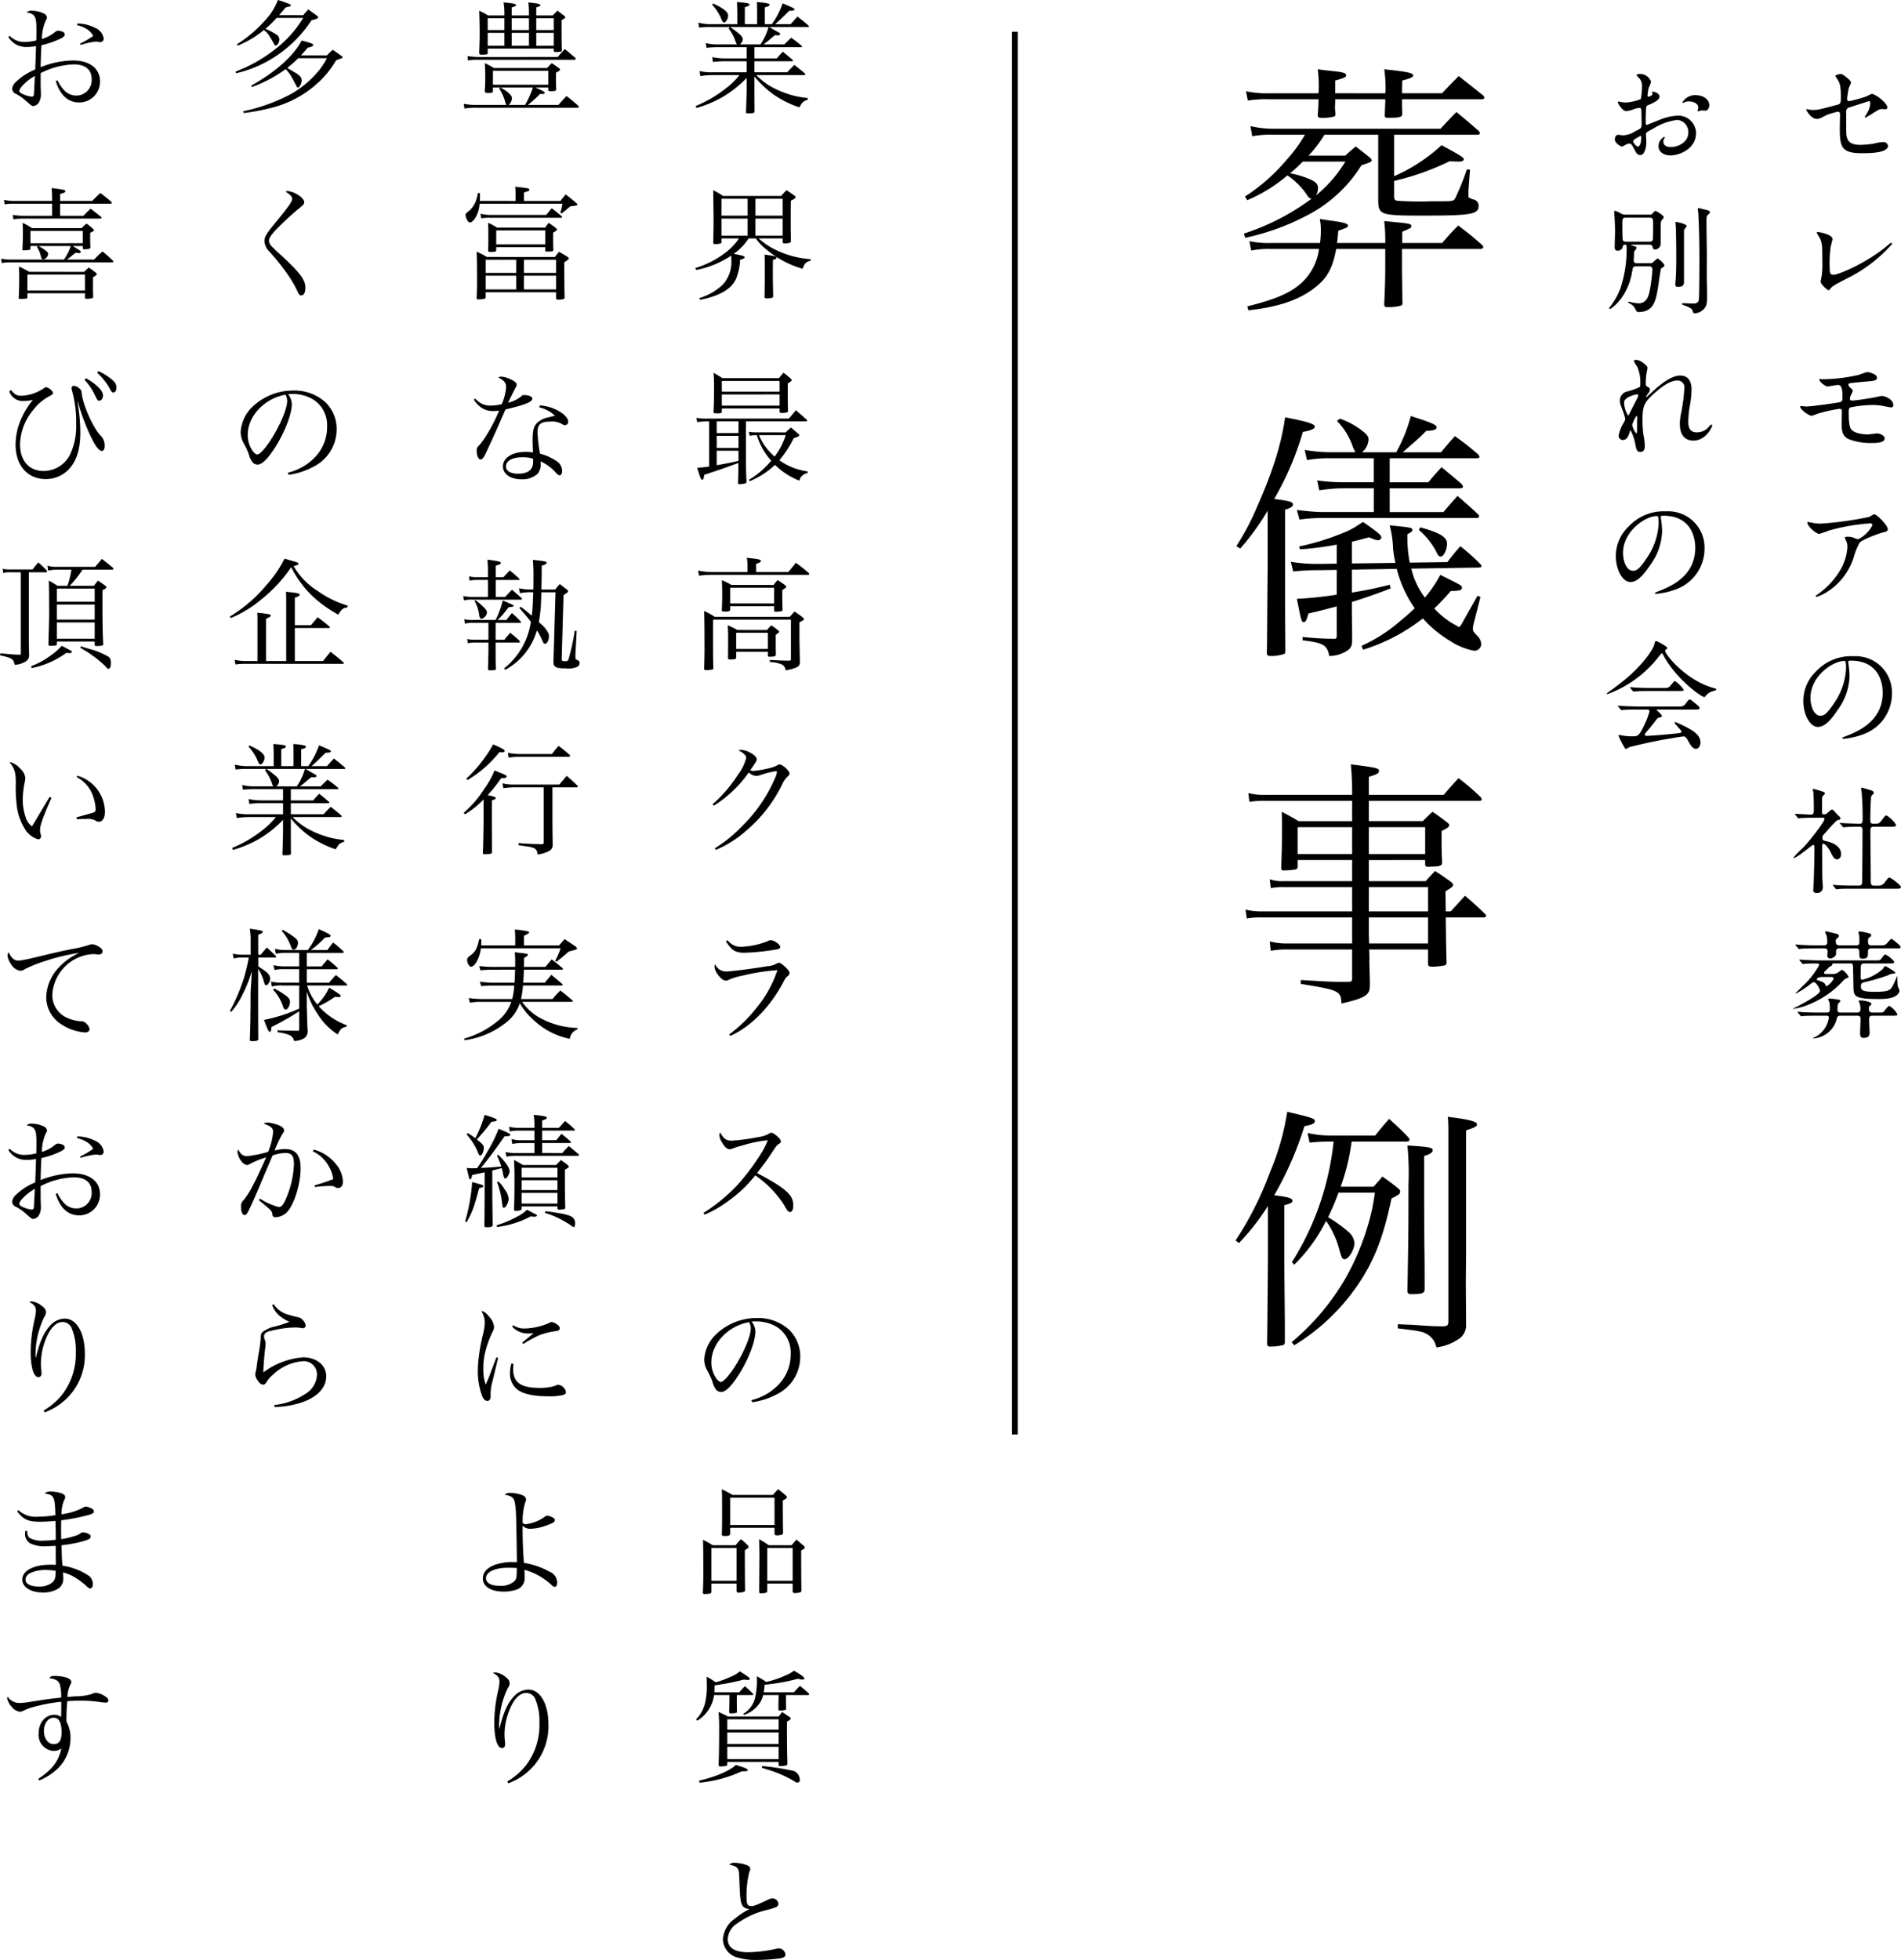 <svg xmlns="http://www.w3.org/2000/svg" width="328.034" height="338.123" viewBox="0 0 328.034 338.123">
  <g id="グループ_3113" data-name="グループ 3113" transform="translate(-85.106 -259.024)">
    <path id="パス_4022" data-name="パス 4022" d="M10.857-9.828h7.98c.168,0,.231-.042.231-.1A.227.227,0,0,0,19-10.08C18.249-10.71,18-10.9,17.2-11.466c-.525.483-.672.651-1.176,1.155H12.432A17.089,17.089,0,0,0,13.8-11.424c.126-.1.336-.273.588-.483.168.021.441.021.462.021.294,0,.462-.063.462-.21,0-.084-.1-.189-.294-.294-.924-.525-.924-.525-1.617-.924h6.657c.147,0,.21-.021.21-.1,0-.042-.021-.084-.1-.168-.8-.693-1.05-.9-1.89-1.533L17.094-13.8H14.427c.84-.735.924-.819,2.436-2.31.735-.021.9-.084.9-.252,0-.084-.042-.126-.189-.21-.378-.21-1.218-.567-1.848-.819A13.818,13.818,0,0,1,13.86-13.8H12.642v-2.9c.693-.21.819-.273.819-.441,0-.1-.063-.168-.21-.21a8.637,8.637,0,0,0-1.974-.252c.042.714.042.966.042,1.869V-13.8H9.2v-2.94c.63-.189.8-.273.8-.441,0-.231-.336-.294-2.163-.441.042.819.063,1.218.063,1.89V-13.8H3.4a8.124,8.124,0,0,1-2.226-.273l.147.861a13.459,13.459,0,0,1,2.079-.1H6.594l-.189.252a7.724,7.724,0,0,1,1.2,2.247,1.915,1.915,0,0,0,.231.5H4.557a8.05,8.05,0,0,1-2.1-.231l.147.819a16.061,16.061,0,0,1,1.953-.105H9.513V-7.9H5.754A10.043,10.043,0,0,1,3.57-8.127l.126.84a18.288,18.288,0,0,1,2.058-.126H9.513V-5.5H3.7a9.729,9.729,0,0,1-2.31-.21l.126.861A14.4,14.4,0,0,1,3.7-5.019H8.274A12.752,12.752,0,0,1,5.922-2.73,21.649,21.649,0,0,1,.714.315L.861.651A20.1,20.1,0,0,0,5.25-1.176a19.315,19.315,0,0,0,4.263-3.36v1.743c0,.777-.063,3.066-.105,4.074v.042c0,.189.042.252.252.252,1.05,0,1.2-.042,1.218-.357-.021-2.2-.021-3.528-.021-3.927V-4.788a17.087,17.087,0,0,0,3.108,2.982A17.45,17.45,0,0,0,18.606.546c.5-.9.714-1.092,1.449-1.3v-.315a15.94,15.94,0,0,1-2.226-.357,16.537,16.537,0,0,1-4.2-1.659,12.353,12.353,0,0,1-2.457-1.932H19.4c.147,0,.231-.042.231-.126a.646.646,0,0,0-.084-.189c-.777-.63-1.008-.84-1.806-1.449-.546.546-.714.714-1.239,1.281H10.857V-7.413H17.3c.147,0,.21-.042.21-.105,0-.042-.021-.084-.084-.147-.714-.609-.945-.8-1.659-1.386-.483.483-.609.651-1.071,1.155H10.857Zm2.436-3.486a10.074,10.074,0,0,1-1.407,3H8.337a1.21,1.21,0,0,0,.5-.861c0-.483-.42-.9-2.163-2.142ZM3.549-17.178a8.209,8.209,0,0,1,1.575,2.436c.21.5.315.651.5.651.294,0,.693-.672.693-1.176,0-.651-.756-1.26-2.583-2.1ZM8.19,23.159a10.243,10.243,0,0,1-2.625,2.667A15.985,15.985,0,0,1,.651,28.262L.8,28.6A16.288,16.288,0,0,0,6.846,26.12c.021.294.021.42.021.693A5.725,5.725,0,0,1,5.418,31.1a10.114,10.114,0,0,1-4.074,2.352l.126.294c3.381-.651,5.46-1.869,6.237-3.675a9.85,9.85,0,0,0,.672-3.234c.672-.189.777-.252.777-.42,0-.147-.168-.252-.609-.336a10.58,10.58,0,0,0-1.281-.252,9.518,9.518,0,0,0,2.583-2.667h1.26a8.11,8.11,0,0,0,1.848,1.932,16.918,16.918,0,0,0,6.216,3.3c.315-.924.63-1.239,1.386-1.386l.021-.273A16.227,16.227,0,0,1,14.07,24.9a12.1,12.1,0,0,1-2.478-1.743h4.137v.567c0,.21.084.294.357.294a2.86,2.86,0,0,0,.9-.126.326.326,0,0,0,.168-.294c-.042-1.407-.042-2.037-.042-3.3,0-.294,0-2.352.021-3.654.63-.294.819-.42.819-.609,0-.084-.042-.147-.168-.252-.609-.42-.777-.546-1.386-.945-.42.42-.546.546-.924.987H5.439a14.206,14.206,0,0,0-1.7-.987c.021,1.071.063,4.053.063,5.565,0,1.071-.021,1.89-.063,3.444,0,.21.1.294.4.294a3.9,3.9,0,0,0,.819-.1.237.237,0,0,0,.21-.273v-.609Zm7.539-3.927h-4.7V16.313h4.7Zm0,.5v2.94h-4.7v-2.94Zm-6.048,2.94H5.166v-2.94H9.681ZM5.166,19.232V16.313H9.681v2.919Zm7.434,6.72c.042.609.042.924.042,1.827,0,3.192,0,3.192-.042,5.5,0,.168.126.231.462.231a3.156,3.156,0,0,0,.882-.126c.105-.042.147-.105.147-.273-.042-1.911-.063-3.045-.063-4.116,0-.651,0-.714.021-2.121.483-.147.63-.231.63-.42S14.259,26.162,12.6,25.952ZM3.045,62.509a19.425,19.425,0,0,1-2.058.21c.483,1.68.651,2.079.861,2.079.189,0,.231-.147.357-.861,3.108-1.029,3.108-1.029,5.88-2.037,0,.924,0,1.47-.063,3.4v.042c0,.147.084.21.252.21A4.475,4.475,0,0,0,9.3,65.407c.126-.042.168-.1.189-.252-.084-1.743-.1-2.94-.1-4.935v-5.5H19.782c.084,0,.189-.063.189-.126s-.042-.126-.168-.231c-.567-.5-1.176-1.029-1.785-1.575-.525.63-.693.819-1.218,1.449H2.835a9.93,9.93,0,0,1-2-.126l.147.735a12.17,12.17,0,0,1,1.848-.126h.21Zm1.3-7.791H8.106v2.016H4.347Zm0,2.5H8.106V59.3H4.347Zm0,2.562H8.106v1.743c-1.3.315-1.953.441-3.759.756Zm6.741-3.171a4.967,4.967,0,0,1-1.2-.105l.147.693a6.348,6.348,0,0,1,1.05-.1h.189a11.762,11.762,0,0,0,2.478,4.41,14.578,14.578,0,0,1-3.864,3.3l.168.231a14.143,14.143,0,0,0,4.347-2.814,12.544,12.544,0,0,0,4.221,2.73,1.451,1.451,0,0,1,.5-.882,1.9,1.9,0,0,1,.924-.441v-.273a10.951,10.951,0,0,1-4.893-1.932,18.2,18.2,0,0,0,2.478-3.8c.882-.315.966-.378.966-.5,0-.063-.063-.147-.189-.273-.567-.483-.714-.63-1.26-1.071-.4.357-.525.462-.9.84Zm5.166.483a11.84,11.84,0,0,1-1.911,3.7,10.278,10.278,0,0,1-1.407-1.47,8.772,8.772,0,0,1-1.281-2.226Zm-11.025-4.6H15.2v.546c0,.168.063.21.336.21a3.133,3.133,0,0,0,.945-.084c.126-.042.147-.084.168-.273V52.87c-.042-1.029-.042-1.911-.042-4.683.672-.462.672-.462.672-.588,0-.063-.042-.126-.147-.231a10.311,10.311,0,0,0-1.26-1.029c-.357.4-.462.525-.777.924H5.334c-.651-.42-.861-.546-1.533-.924.063.9.084,1.239.084,2.646,0,1.911-.021,2.583-.084,4.1v.042c0,.168.105.21.525.21.672,0,.9-.063.9-.231v-.609Zm9.975-2.9H5.229V47.746H15.2Zm0,.483v1.932H5.229V50.077ZM11.151,80.712V79.305c.651-.231.819-.336.819-.483,0-.273-.294-.336-2.436-.567a6.892,6.892,0,0,1,.126,1.26v1.2h-6.4a15.7,15.7,0,0,1-2.142-.252l.189.882a14.833,14.833,0,0,1,2-.147H20.1c.126,0,.21-.063.21-.168a.306.306,0,0,0-.1-.168A26.866,26.866,0,0,0,18,79.116c-.567.714-.735.924-1.3,1.6ZM6.888,82.938a11.091,11.091,0,0,0-1.659-.819c.042.819.063,1.407.063,2.457s-.021,1.554-.063,2.667v.063c0,.189.084.231.546.231.63,0,.9-.105.9-.315v-.609h7.581v.714c0,.168.084.231.294.231a5.213,5.213,0,0,0,.945-.084c.168-.063.21-.1.21-.273-.042-1.7-.042-2.016-.042-2.478v-.9c.672-.441.693-.462.693-.588,0-.063-.021-.105-.147-.21-.546-.4-.735-.525-1.344-.924-.336.357-.42.483-.714.84Zm-.21.483h7.581V86.13H6.678Zm1.239,7.287c-.693-.378-.924-.483-1.659-.819.042.714.063,1.47.063,2.6L6.3,95.538c0,.189.105.273.336.273h.042c.063,0,.168-.021.315-.021.5-.021.672-.084.714-.273v-1.05h5.46v.714c.021.105.084.147.273.147.8,0,1.092-.084,1.113-.336,0-.336,0-.714-.021-1.092V91.548c.588-.441.588-.441.588-.546,0-.042-.021-.084-.105-.168a9.752,9.752,0,0,0-1.26-.924,8.444,8.444,0,0,0-.714.8Zm-.21.483h5.46v2.793H7.707Zm-3.7-2.751a11.7,11.7,0,0,0-1.827-1.008c.042,1.554.063,2.751.063,6.615,0,.609,0,.882-.063,3.4.042.147.105.189.336.189a6.926,6.926,0,0,0,.987-.084c.168-.021.21-.063.252-.189-.042-2.142-.042-2.583-.042-4.158V88.923h13.44v6.72c0,.252-.042.336-.21.357-1.218,0-1.911-.042-3.423-.126v.378a5.546,5.546,0,0,1,2.037.4,1.083,1.083,0,0,1,.651,1.008,7.533,7.533,0,0,0,1.659-.4c.63-.231.819-.441.84-.987-.021-.546-.021-.609-.042-1.554,0-.609-.021-1.239-.042-1.932v-3.4c.756-.4.777-.42.777-.567,0-.084-.042-.126-.168-.252-.567-.441-.777-.588-1.47-1.05-.294.336-.567.651-.819.924Zm-.168,32.588a21,21,0,0,0,6.048-5.754,1.919,1.919,0,0,0,1.3.609,1.909,1.909,0,0,0,.693-.147,15.947,15.947,0,0,1,2.667-.672c.126,0,.189.063.189.147a3.564,3.564,0,0,1-.336,1.071A25.841,25.841,0,0,1,8.673,124.6a23.384,23.384,0,0,1-4.641,3.759l.147.294a18.947,18.947,0,0,0,5.208-3.276,24.569,24.569,0,0,0,6.195-7.9,4.339,4.339,0,0,1,1.008-1.491c.252-.231.315-.336.315-.525,0-.462-1.2-1.554-1.7-1.554a.566.566,0,0,0-.357.126,6.428,6.428,0,0,1-1.659.567,14.779,14.779,0,0,1-2.52.42,2.29,2.29,0,0,1-.546-.084c1.113-1.638,1.134-1.659,1.134-1.911,0-.336-.315-.693-.987-1.071a3.854,3.854,0,0,0-1.722-.567.716.716,0,0,0-.4.126,3.1,3.1,0,0,0,.378.189,3.127,3.127,0,0,1,.5.378c.315.273.4.441.4.714a7.7,7.7,0,0,1-1.386,2.835,23.5,23.5,0,0,1-4.41,5.145Zm2.1,23.39c1.008,1.575,1.638,1.974,3.213,1.974a39.158,39.158,0,0,0,5.355-.546c.609-.084.8-.21.8-.462,0-.42-1.05-1.155-1.638-1.155a.882.882,0,0,0-.441.126,13.594,13.594,0,0,1-4.746,1.008,2.732,2.732,0,0,1-2.247-1.134ZM6.7,160.735c3.465-1.533,6.846-4.935,9.114-9.219.357-.693.483-.882.777-1.092a.754.754,0,0,0,.315-.525c0-.273-.252-.609-.84-1.155-.483-.42-.8-.63-.987-.63a.745.745,0,0,0-.336.126,3.929,3.929,0,0,1-1.722.483c-2.73.462-6.279.9-7.1.9a2.017,2.017,0,0,1-1.827-1.218.5.5,0,0,0-.126.357c0,.924,1.2,2.436,1.932,2.436a1.139,1.139,0,0,0,.63-.189,10.525,10.525,0,0,1,2.184-.651,36.455,36.455,0,0,1,6.111-.966,20.039,20.039,0,0,1-3.528,6.4,24.205,24.205,0,0,1-4.788,4.683ZM2.247,191.58a18.651,18.651,0,0,0,3.675-2.058A22.833,22.833,0,0,0,11,184.8a18,18,0,0,1,5,5.145,6.246,6.246,0,0,0,.5.84.662.662,0,0,0,.483.336c.357,0,.567-.42.567-1.092a2.784,2.784,0,0,0-.8-2.079c-.819-.924-2.478-2-5.439-3.549,1.638-2.142,1.638-2.142,2.646-3.654.756-1.134.756-1.134,1.2-1.428a.488.488,0,0,0,.273-.4c0-.4-1.2-1.47-1.638-1.47a.834.834,0,0,0-.483.189,5.444,5.444,0,0,1-1.974.588,33.39,33.39,0,0,1-4.41.588c-.924,0-1.365-.315-1.974-1.407a.837.837,0,0,0-.147.42,2.594,2.594,0,0,0,.441,1.26c.462.819.9,1.2,1.365,1.2a.981.981,0,0,0,.357-.063,10.964,10.964,0,0,1,1.764-.567,22.416,22.416,0,0,1,4.431-.924,14.1,14.1,0,0,1-1.428,2.709,37.343,37.343,0,0,1-4.011,5.229,30.349,30.349,0,0,1-5.649,4.6Zm8.232,32.357a12.53,12.53,0,0,0,4.1-1.3,7.236,7.236,0,0,0,4.179-6.363,6.411,6.411,0,0,0-2.016-4.935,7.979,7.979,0,0,0-5.418-1.932,10.183,10.183,0,0,0-7.224,2.94A6.563,6.563,0,0,0,2.2,216.5a4.033,4.033,0,0,0,.483,1.911,13.071,13.071,0,0,1,.924,1.974,4.123,4.123,0,0,0,.588,1.344,1.219,1.219,0,0,0,.924.441c.777,0,1.806-1.029,3.129-3.129,1.6-2.562,2.772-5.628,2.772-7.266a2.74,2.74,0,0,0-.651-1.743,4.833,4.833,0,0,1,.735-.042,6.932,6.932,0,0,1,3.633.966,5.209,5.209,0,0,1,2.373,4.641,7.47,7.47,0,0,1-1.869,5.061,9.551,9.551,0,0,1-4.914,2.919Zm-.546-13.818a2.344,2.344,0,0,1,.294,1.05c0,1.3-1.113,4.011-2.667,6.489-1.029,1.638-2.037,2.772-2.5,2.772-.231,0-.5-.231-.8-.609a4.914,4.914,0,0,1-.84-2.772C3.423,213.815,6.279,210.77,9.933,210.119ZM6.678,245.6h7.644v.987c.021.252.126.315.42.315a2.993,2.993,0,0,0,.861-.126c.147-.063.189-.147.189-.336-.021-1.449-.042-3.675-.042-5.544.567-.294.714-.42.714-.567,0-.084-.042-.168-.168-.294-.567-.483-.756-.63-1.344-1.092a10.288,10.288,0,0,0-.9.987H7.1c-.819-.462-1.071-.588-1.869-.987.042,1.05.042,1.953.042,3.738,0,1.911,0,2.352-.042,4.1.042.189.105.231.462.231.756,0,.966-.084.987-.42Zm0-5.187h7.644v4.7H6.678ZM3.423,255.223H7.77v1.3a.271.271,0,0,0,.315.252,3.54,3.54,0,0,0,.945-.126c.147-.042.189-.126.21-.315-.021-1.323-.042-5.166-.042-6.867.651-.42.651-.42.651-.567,0-.084-.042-.147-.189-.336-.462-.441-.609-.567-1.134-1.008-.42.441-.546.588-.924,1.05H3.654a13.075,13.075,0,0,0-1.68-.924q.063,1.039.063,5.481c0,1.638-.021,2.373-.084,3.549,0,.231.084.315.315.315H2.31c.084,0,.189-.021.294-.021.651-.021.8-.084.819-.357Zm0-6.132H7.77v5.649H3.423Zm8.253,7.581c.021.168.105.231.294.231h.042c.021,0,.168-.021.357-.021.525-.042.651-.1.693-.378v-1.281h4.389v1.323c.021.231.126.315.378.315a3.244,3.244,0,0,0,.924-.126c.147-.063.189-.147.21-.336-.021-.9-.042-3.7-.042-5.8V249.49c.483-.21.63-.336.63-.483,0-.105-.042-.168-.168-.294-.525-.441-.693-.588-1.281-1.071-.378.42-.483.546-.84.966H13.335c-.714-.483-.945-.63-1.659-1.05.021,1.344.042,2.016.042,3Zm1.386-7.581h4.389v5.649H13.062Zm-2.541,25.364c.063,0,.147-.063.147-.126a.159.159,0,0,0-.042-.084c-.609-.609-.8-.777-1.407-1.323-.441.441-.567.567-.987,1.05H3.948c0-.294.021-.651.021-.966v-.231a39.717,39.717,0,0,0,5.04-.987c.4.042.567.063.693.063.231,0,.357-.063.357-.189,0-.168-.4-.483-1.743-1.3a4.335,4.335,0,0,1-1.2.777,16.352,16.352,0,0,1-2.961,1.113,10.258,10.258,0,0,0-1.554-.966c.042.609.042.84.042,1.344a12.442,12.442,0,0,1-.294,3.171,6.086,6.086,0,0,1-1.575,2.856l.231.21a6.076,6.076,0,0,0,2.877-4.41H6.552c-.021,2.079-.021,2.079-.063,2.9v.042c0,.147.105.21.336.21a2.69,2.69,0,0,0,.924-.105c.063-.042.084-.105.084-.273v-.462c-.021-.588-.021-1.365-.021-2.31Zm4.515,0v.231c0,.084,0,.336-.021.63-.021,1.008-.021,1.008-.021,1.575.021.168.105.231.273.231a3.232,3.232,0,0,0,.966-.126c.063-.042.084-.084.084-.189-.021-1.26-.021-2.037-.021-2.352H20.16c.063,0,.147-.1.147-.168a.319.319,0,0,0-.084-.126c-.63-.588-.84-.756-1.512-1.3-.567.588-.567.588-1.05,1.113H12.453c.063-.294.063-.42.126-.945,0-.084.021-.189.021-.357a33.475,33.475,0,0,0,5.754-1.029,3.864,3.864,0,0,0,.861.147.236.236,0,0,0,.252-.21c0-.21-.567-.63-1.806-1.344a4.431,4.431,0,0,1-1.281.756,16.022,16.022,0,0,1-3.507,1.2,10.076,10.076,0,0,0-1.6-.966c.021.378.021.462.021.756a12.864,12.864,0,0,1-.4,3.255,4.479,4.479,0,0,1-1.974,2.457l.126.189a5.3,5.3,0,0,0,2.73-2.058,3.666,3.666,0,0,0,.567-1.365Zm-13.65,15.12a22.17,22.17,0,0,0,7.245-1.953,3.575,3.575,0,0,1,.441-.021h.189c.273,0,.441-.084.441-.189,0-.231-.441-.42-2.058-.9-1.029,1.008-3.507,2.058-6.342,2.709Zm10.731-2.583c1.407.441,1.869.588,2.268.735a21.039,21.039,0,0,1,3.024,1.407c.672.42.672.42.861.42a.41.41,0,0,0,.42-.462,1.729,1.729,0,0,0-.987-1.533,44.635,44.635,0,0,0-5.5-.861Zm-5.943-1.008h8.862v.546c.021.126.084.168.273.168a4.362,4.362,0,0,0,1.008-.105c.168-.042.21-.084.21-.273l.021-.021c-.063-1.512-.084-3.927-.084-7.245.462-.252.651-.42.651-.567,0-.063-.063-.147-.21-.252-.546-.378-.714-.483-1.26-.861-.273.357-.357.462-.609.777H6.279a16.478,16.478,0,0,0-1.617-.777,28.8,28.8,0,0,1,.105,2.961c0,2.709-.021,4.494-.105,6.2.021.168.126.231.357.231a3.746,3.746,0,0,0,1.029-.126.222.222,0,0,0,.126-.231Zm0-5.565v-1.785h8.862v1.785Zm8.862.483V282.9H6.174V280.9Zm0,2.478V285.5H6.174V283.38ZM6.51,303.725c.882.147,1.281.357,1.512.756.168.315.189.63.252,2.415.063,1.575.084,2.037.147,2.541.105.9.294,1.365.609,1.6a1.418,1.418,0,0,0,1.008.315,13.457,13.457,0,0,0-2.562,1.68,4.7,4.7,0,0,0-2.058,3.528,3.328,3.328,0,0,0,2.289,3.108,10.737,10.737,0,0,0,3.57.483,32.558,32.558,0,0,0,4.032-.273c.672-.126.9-.315.9-.693a1.194,1.194,0,0,0-1.134-1.029,2.023,2.023,0,0,0-.42.063,24.51,24.51,0,0,1-4.872.609c-2.331,0-3.528-.777-3.528-2.289A3.38,3.38,0,0,1,7.9,313.847a14.3,14.3,0,0,1,5.25-2.352,13.271,13.271,0,0,0,1.407-.441.666.666,0,0,0,.441-.63,1.024,1.024,0,0,0-1.008-.882,1.827,1.827,0,0,0-.861.252c-1.911.9-2.373,1.071-2.814,1.071-.651,0-.819-.315-.819-1.554a16.516,16.516,0,0,1,.462-4.263c.147-.378.168-.378.168-.546v-.042c0-.294-.168-.5-.588-.672a6.8,6.8,0,0,0-2.121-.4A1.113,1.113,0,0,0,6.51,303.725Z" transform="translate(204.434 277)"/>
    <path id="パス_4021" data-name="パス 4021" d="M7.707-15.309H4.893a15.1,15.1,0,0,0-1.533-.819c.042.924.084,2.415.084,3.969,0,.966-.021,1.722-.084,3.234v.063c0,.231.126.315.378.315h.273c.714-.021.819-.063.819-.315V-9.6h11.4v.378c0,.168.126.231.42.231a7.632,7.632,0,0,0,.819-.084c.1-.042.147-.084.147-.252v-.042c-.042-1.995-.042-2.2-.042-5.145.5-.252.63-.336.63-.462,0-.105-.063-.21-.252-.336-.441-.336-.588-.462-1.092-.819l-.819.819H13.209v-1.407c.525-.126.714-.231.714-.357,0-.21-.441-.315-2.079-.483a12.605,12.605,0,0,1,.105,1.68v.567H8.967v-1.386c.63-.189.756-.273.756-.4,0-.21-.63-.336-2.163-.462a10,10,0,0,1,.147,1.764Zm0,2.52H4.83v-2.037H7.707Zm0,.483v2.226H4.83v-2.226Zm1.26-.483v-2.037h2.982v2.037Zm0,.483h2.982v2.226H8.967Zm4.242-.483v-2.037h3.024v2.037Zm0,.483h3.024v2.226H13.209Zm2.079,9.429v.4c0,.21.063.231.546.231.546,0,.819-.084.819-.273v-.042c-.042-.756-.042-.987-.042-1.638V-5.439c.609-.315.693-.378.693-.525,0-.084-.063-.189-.252-.315-.483-.336-.63-.441-1.155-.8a10.264,10.264,0,0,0-.819.84H5.9a12.475,12.475,0,0,0-1.575-.84c.063.987.084,1.6.084,2.562,0,.819-.021,1.281-.084,2.268.042.273.147.315.63.315.588,0,.756-.063.777-.315v-.63h1.3L6.8-2.709A7.631,7.631,0,0,1,7.875-.315a1.217,1.217,0,0,0,.189.441H2.814A10.89,10.89,0,0,1,.693-.063L.819.756A10.547,10.547,0,0,1,2.793.609H20.37a.17.17,0,0,0,.189-.147c0-.063-.021-.1-.105-.189a22.79,22.79,0,0,0-2.037-1.68c-.63.672-.819.882-1.386,1.533H11.76a19.729,19.729,0,0,0,2.1-1.89h.483c.21,0,.336-.084.336-.189,0-.168-.441-.42-1.617-.924Zm-2.667,0a14.382,14.382,0,0,1-1.344,3H8.442a1.607,1.607,0,0,0,.567-1.155c0-.5-.693-1.155-1.974-1.848ZM5.733-5.754h9.555V-3.36H5.733Zm-4.3-1.785A7.031,7.031,0,0,1,3-7.665H19.782c.147,0,.252-.063.252-.168a.264.264,0,0,0-.084-.147c-.756-.672-.987-.861-1.806-1.533-.567.588-.714.756-1.239,1.365H3A16.162,16.162,0,0,1,1.344-8.3Zm2.037,24.23a5.7,5.7,0,0,0,.021-.609v-.756H3.129a6.836,6.836,0,0,1-.441,1.617,4.137,4.137,0,0,1-.966,1.365c-.672.525-.714.588-.714.882a2.017,2.017,0,0,0,.273.777c.168.315.315.441.5.441.231,0,.63-.336.9-.777a5.224,5.224,0,0,0,.756-2.457h14.28a8.154,8.154,0,0,1-.357,1.512l.21.168a18.844,18.844,0,0,0,1.47-1.218c.168-.021.357-.063.609-.084a4.05,4.05,0,0,0,.546-.1c.063-.042.126-.1.126-.147s-.042-.1-.168-.231c-.8-.672-1.05-.882-1.869-1.512-.4.483-.525.651-.924,1.134H11.088v-1.47c.924-.273.924-.273.924-.462,0-.252-.126-.273-2.436-.525a12.314,12.314,0,0,1,.063,1.386v1.071Zm.252,3a7.834,7.834,0,0,1,1.449-.1h12.39a.136.136,0,0,0,.105-.126.264.264,0,0,0-.084-.147c-.756-.63-.987-.819-1.7-1.365-.42.5-.546.651-.945,1.155H5.145A8.364,8.364,0,0,1,3.57,18.9Zm2.709,1.6a8.256,8.256,0,0,0-1.533-.819c.042.756.042,1.239.042,2.52,0,.987,0,1.407-.042,2.289.042.189.126.21.567.21.609,0,.777-.063.84-.273v-.546h8.463v.546c0,.147.063.21.21.21h.042c.252-.021.42-.021.483-.021H15.6c.441,0,.525-.042.567-.273-.042-.609-.042-.8-.042-1.617V22.151c.4-.21.672-.42.672-.5,0-.063-.021-.084-.168-.252a11.737,11.737,0,0,0-1.281-.924,6.625,6.625,0,0,0-.588.819Zm-.126.483h8.463v2.415H6.3ZM4.662,26.351a11.433,11.433,0,0,0-1.743-.9C2.982,26.435,3,28.2,3,30.53c0,1.26-.021,1.722-.084,2.9.021.189.105.252.315.252,1.155-.084,1.155-.084,1.239-.315v-.924H16.632v1.05a.261.261,0,0,0,.294.231,5.023,5.023,0,0,0,.987-.1.4.4,0,0,0,.189-.273c-.042-1.533-.042-1.533-.063-6.069.714-.483.777-.525.777-.672,0-.063-.042-.147-.168-.252-.63-.4-.84-.5-1.512-.9-.336.4-.42.525-.714.9ZM16.632,29.1H11.088V26.834h5.544Zm0,.483v2.373H11.088V29.585Zm-12.159,0H9.744v2.373H4.473Zm0-.483V26.834H9.744V29.1ZM2.436,50.959a4.287,4.287,0,0,0,1.533,1.533,3.4,3.4,0,0,0,1.848.441,6.228,6.228,0,0,0,.987-.084,27.875,27.875,0,0,1-2.625,4.935,9.42,9.42,0,0,1-1.008,1.26.891.891,0,0,0-.231.756c0,.84.294,1.491.651,1.491.252,0,.441-.189.756-.756.189-.357,1.806-3.885,2.436-5.334.567-1.26.924-2.121,1.113-2.541,3.339-.777,4.641-1.3,4.641-1.848,0-.357-.609-.63-1.428-.63a.516.516,0,0,0-.441.168A5.474,5.474,0,0,1,8.337,51.5c.756-1.554,1.2-2.415,1.281-2.583a.9.9,0,0,0,.21-.546c0-.294-.273-.525-.987-.882a4.41,4.41,0,0,0-1.68-.483.893.893,0,0,0-.5.147c1.008.5,1.344.924,1.344,1.617a8.69,8.69,0,0,1-.756,2.982,9.191,9.191,0,0,1-1.911.252,3.368,3.368,0,0,1-2.646-1.218Zm11.3,1.344a5.852,5.852,0,0,1,2.709,1.449c-.777.168-.819.189-1.134.273a3.926,3.926,0,0,0-1.995.987c-.567.63-.735,1.281-.735,3,0,.252,0,.42.063,2.079a6.793,6.793,0,0,0-1.26-.105c-2.331,0-3.927,1.029-3.927,2.5,0,1.323,1.3,2.226,3.192,2.226a3.876,3.876,0,0,0,2.73-.9,2.356,2.356,0,0,0,.588-1.785v-.4a7.635,7.635,0,0,1,2.541,1.848c.441.483.525.546.735.546.252,0,.42-.294.42-.714a2,2,0,0,0-.84-1.659,9.468,9.468,0,0,0-2.982-1.365,30.014,30.014,0,0,1-.42-3.612c0-1.449.525-1.911,2.205-1.911a3.3,3.3,0,0,1,2.058.441.793.793,0,0,0,.483.168.548.548,0,0,0,.546-.609c0-.483-.5-1.113-1.323-1.638A7.42,7.42,0,0,0,13.8,51.967Zm-1.071,9.429c0,1.323-.882,2.016-2.583,2.016-1.3,0-2.1-.462-2.1-1.239,0-.987,1.092-1.6,2.877-1.6a5.866,5.866,0,0,1,1.806.252Zm-.84,21.983a8.083,8.083,0,0,1-1.6-.21l.168.861A8.424,8.424,0,0,1,11.76,84.2h.924l-.063,1.68c-.021.777-.084,1.512-.189,2.373A24.135,24.135,0,0,0,10.521,86.7l-.231.21c1.008,1.155,1.491,1.722,1.995,2.394a12.572,12.572,0,0,1-4.62,8.022l.189.252a11.2,11.2,0,0,0,5.46-6.8,9.868,9.868,0,0,1,.861,1.575c.273.651.336.735.567.735.315,0,.651-.609.651-1.218a1.473,1.473,0,0,0-.126-.672,5.252,5.252,0,0,0-1.281-1.554c-.084-.063-.189-.168-.336-.294a23.549,23.549,0,0,0,.4-4.263c.021-.189.021-.483.042-.882h2.436l-.273,9.366c-.021.9-.021.9-.084,2.478-.021,1.071.357,1.281,2.163,1.281a3.9,3.9,0,0,0,1.974-.273.735.735,0,0,0,.378-.609.533.533,0,0,0-.357-.546c-.315-.1-.357-.189-.357-.5a.357.357,0,0,0-.021-.147l.231-4.389-.336-.021a37.215,37.215,0,0,1-1.071,4.914.442.442,0,0,1-.462.336c-.609,0-.714-.042-.714-.357v-.1l.315-10.941c.714-.462.777-.525.777-.693,0-.084-.063-.147-.21-.273-.5-.4-.672-.525-1.218-.945-.357.4-.462.525-.8.945H14.091c.042-1.47.063-2.835.063-4.116.609-.189.84-.315.84-.483,0-.252-.126-.273-2.373-.525a31.638,31.638,0,0,1,.1,3.276c0,.735,0,1.239-.021,1.848ZM4.956,89.469v2.919H2.835A5.937,5.937,0,0,1,1.3,92.262L1.407,93a4.9,4.9,0,0,1,1.428-.126H4.956v.8c0,.987,0,1.218-.084,3.759,0,.189.063.231.315.231.231,0,.735-.021.84-.042.168-.042.231-.084.231-.273-.063-1.113-.063-1.113-.063-3.78v-.693h4.011c.1,0,.189-.063.189-.126a.864.864,0,0,0-.063-.168c-.651-.609-.882-.8-1.617-1.386-.441.5-.588.672-1.008,1.2H6.195V89.469h4.263a.118.118,0,0,0,.126-.105.231.231,0,0,0-.063-.126,16.428,16.428,0,0,0-1.512-1.449c-.42.5-.546.651-.966,1.2H6.552A17.709,17.709,0,0,0,8.421,86.8a6.731,6.731,0,0,0,.777-.126.155.155,0,0,0,.1-.126q0-.095-.189-.189c-.336-.168-1.092-.5-1.68-.735a15.348,15.348,0,0,1-1.239,3.36H2.31a5.5,5.5,0,0,1-1.533-.147l.126.777a5.149,5.149,0,0,1,1.407-.147Zm-.084-7.875H3.024a4.674,4.674,0,0,1-1.407-.147L1.7,82.2a6.016,6.016,0,0,1,1.323-.126H4.872V85H2.331a7.009,7.009,0,0,1-1.722-.147l.105.756a4.956,4.956,0,0,1,1.617-.126h8.253c.084,0,.168-.042.168-.105a.6.6,0,0,0-.084-.168c-.714-.651-.924-.84-1.659-1.449-.651.693-.651.693-1.176,1.239H6.216V82.077h3.927c.126,0,.189-.042.189-.105a.267.267,0,0,0-.084-.147c-.672-.609-.882-.8-1.6-1.386-.483.483-.63.651-1.092,1.155H6.216V79.62c.735-.231.882-.294.882-.462,0-.189-.273-.294-1.281-.441-.231-.021-.567-.084-1.029-.147.063.9.084,1.323.084,1.827ZM2.562,85.71a6.445,6.445,0,0,1,.8,2.394c.063.483.168.672.4.672A1.262,1.262,0,0,0,4.7,87.684c0-.315-.231-.609-1.029-1.344a7.845,7.845,0,0,0-.945-.756ZM14.49,117.857v9.513c0,.231-.063.273-.357.294-1.743-.042-2.373-.084-3.99-.189v.357l1.407.21a5.16,5.16,0,0,1,1.155.252c.5.231.672.483.714,1.155a5.837,5.837,0,0,0,1.953-.588,1.1,1.1,0,0,0,.672-1.029v-.189C16,125,16,123.947,16,122.057v-4.2h4.2c.084,0,.189-.063.189-.147,0-.021-.021-.063-.084-.147a23.379,23.379,0,0,0-1.848-1.68c-.546.63-.714.819-1.26,1.491H9.387a7.661,7.661,0,0,1-2.016-.21l.168.84a13.637,13.637,0,0,1,1.848-.147ZM4.116,124.01q-.063,4.284-.126,5.1v.1c0,.147.1.189.462.189a6.973,6.973,0,0,0,.861-.084c.189-.042.231-.063.252-.231v-1.533c-.021-2.751-.021-2.751-.021-3.864V120.1c.588-.189.672-.231.672-.378,0-.189-.252-.273-1.386-.525a26.63,26.63,0,0,0,2.331-2.94.473.473,0,0,0,.147.021c.525,0,.8-.1.8-.294,0-.168-.189-.273-1.092-.63-.21-.084-.546-.231-1.008-.42A14.74,14.74,0,0,1,4.2,118.172a18.4,18.4,0,0,1-3.507,4.074l.189.273a14.475,14.475,0,0,0,3.234-2.583ZM1.344,116.6a20.251,20.251,0,0,0,5.5-4.809c.189,0,.357.021.483.021.231,0,.441-.105.441-.231a.588.588,0,0,0-.105-.21,12.111,12.111,0,0,0-1.911-.924,17.831,17.831,0,0,1-1.533,2.415,21.613,21.613,0,0,1-3.087,3.486Zm7.1-3.864a10.589,10.589,0,0,1,1.953-.147h8.4c.126,0,.252-.084.252-.168a.279.279,0,0,0-.063-.147c-.84-.735-1.092-.945-1.932-1.575-.5.588-.651.777-1.134,1.407H10.4a9.759,9.759,0,0,1-2.1-.21Zm1.113,36.578c-.021.987-.042,1.3-.105,2.247H5.523c-.273,0-1.617-.1-2.058-.168l.252.756c.966-.084,1.365-.1,1.827-.1H9.408a12.1,12.1,0,0,1-.357,2.331H3.759a20.645,20.645,0,0,1-2.205-.168l.21.8a9.428,9.428,0,0,1,2-.147H8.9a7.308,7.308,0,0,1-2.52,3.444,15.8,15.8,0,0,1-5.628,2.9l.084.273a14.522,14.522,0,0,0,7.287-3.15,6.981,6.981,0,0,0,2.247-3.234,11.692,11.692,0,0,0,2.583,3.087A12.665,12.665,0,0,0,19,161.239a1.976,1.976,0,0,1,1.344-1.638v-.231a14.227,14.227,0,0,1-6.342-1.659,9.017,9.017,0,0,1-3.234-2.856H19.4a.118.118,0,0,0,.126-.1q0-.063-.126-.189c-.882-.756-1.155-.987-2.037-1.659a15.1,15.1,0,0,0-1.344,1.47H10.584a18.279,18.279,0,0,0,.336-2.331h6.657a.186.186,0,0,0,.189-.147.159.159,0,0,0-.042-.084c-.84-.735-1.092-.945-1.911-1.617l-1.134,1.365H10.962c.063-.945.084-1.386.105-2.247h6.552a.17.17,0,0,0,.189-.147c0-.042-.021-.084-.084-.147-.8-.651-1.05-.861-1.848-1.491l-1.092,1.3h-3.7c.021-.63.021-.63.021-1.533l.189-.126c.168-.105.252-.147.252-.147.168-.105.21-.189.21-.273,0-.189,0-.189-2.268-.441a12.054,12.054,0,0,1,.084,1.491v1.029H5.418a19.7,19.7,0,0,1-2.058-.147l.21.735c1.344-.1,1.512-.1,1.869-.1Zm1.533-4.179v-1.659c.861-.441.882-.462.882-.609,0-.084-.084-.147-.294-.189a20.039,20.039,0,0,0-2.163-.294c.042.651.063.945.063,1.428v1.323H3.7c.021-.315.021-.315.021-1.092H3.36c-.378,1.7-.651,2.184-1.6,2.877-.378.273-.483.441-.483.693,0,.546.357,1.2.672,1.2.672,0,1.554-1.638,1.7-3.192H17.409a12.285,12.285,0,0,1-.945,2.163l.252.147c.882-.693,1.281-1.029,2.1-1.743.042-.021.294-.084.777-.21a3.538,3.538,0,0,0,.546-.168.214.214,0,0,0,.1-.168c0-.1-.126-.231-.315-.4-.8-.5-1.029-.672-1.827-1.2l-.966,1.092Zm3.129,35.8v-1.722h4.746c.147,0,.231-.042.231-.126a.306.306,0,0,0-.105-.168c-.651-.567-.84-.756-1.533-1.281-.4.462-.5.609-.9,1.092H14.217v-1.659h5.439c.147,0,.21-.021.21-.1,0-.063-.042-.126-.147-.231-.63-.588-.84-.756-1.533-1.323-.462.5-.609.651-1.071,1.176h-2.9v-1.26c.567-.168.819-.315.819-.483,0-.21-.609-.336-2.268-.483a10.886,10.886,0,0,1,.126,1.953v.273h-2.73a5.723,5.723,0,0,1-1.659-.189l.126.819a7.168,7.168,0,0,1,1.533-.147h2.73v1.659H10.71a5.4,5.4,0,0,1-1.785-.21l.147.861a7.706,7.706,0,0,1,1.638-.168h2.184v1.722H9.912a7.481,7.481,0,0,1-1.995-.168l.147.8a8.238,8.238,0,0,1,1.848-.147H20.37c.126,0,.21-.063.21-.126,0-.042-.021-.084-.1-.168-.714-.63-.945-.819-1.659-1.386-.5.5-.651.651-1.134,1.2ZM4.3,188.451c-.021,3.444-.021,3.444-.042,5.061.042.21.084.231.378.231.84,0,1.008-.063,1.05-.378l-.063-4.914v-4.494c.588-.147.588-.147,1.638-.42.105.42.168.63.189.8a3.038,3.038,0,0,0,.21.84.243.243,0,0,0,.189.168c.273,0,.756-.8.756-1.239,0-.63-.777-1.743-1.974-2.877l-.189.189a12.536,12.536,0,0,1,.735,1.848c-1.281.126-2.016.189-3.528.252,1.407-1.7,2.289-2.9,4.095-5.46.777-.021.987-.084.987-.252,0-.189-.4-.378-2.016-1.05A23.276,23.276,0,0,1,4.83,180.6,30.539,30.539,0,0,1,3,183.558c-.567.021-.819.021-.966.021a4.681,4.681,0,0,1-.84-.084c.273,1.155.42,1.743.42,1.743.042.147.126.231.21.231.147,0,.21-.147.315-.735,1.2-.252,1.281-.273,2.163-.462ZM1.176,177.72a10.5,10.5,0,0,1,2.016,3.234c.126.294.21.42.357.42.294,0,.609-.714.609-1.365,0-.378-.21-.609-1.2-1.407a35.7,35.7,0,0,0,2.52-3.045c.735-.084.924-.147.924-.294,0-.189-.336-.336-2.1-.9a21.25,21.25,0,0,1-1.617,4.032,8.321,8.321,0,0,0-1.3-.882ZM1.2,192.861c.987-1.764,1.2-2.331,2.163-5.859.567-.126.714-.21.714-.336,0-.189-.189-.252-1.932-.714a31.816,31.816,0,0,1-1.218,6.825Zm5.25-6.888a15.007,15.007,0,0,1,.861,3.549c.084.735.126.861.315.861.336,0,.819-.945.819-1.575a3.264,3.264,0,0,0-.735-1.659,4.758,4.758,0,0,0-1.05-1.3Zm4.242,4.179h6.174v.378a.249.249,0,0,0,.273.189,4.835,4.835,0,0,0,.882-.1.228.228,0,0,0,.189-.231c-.063-2.856-.063-3.339-.063-5.019V183.81c.525-.273.672-.378.672-.525,0-.063-.063-.147-.231-.315-.483-.357-.63-.462-1.113-.819-.378.378-.483.483-.84.861H10.9a13.262,13.262,0,0,0-1.533-.861c.063,1.176.084,2.016.084,2.877,0,1.995-.021,4.347-.084,5.691.063.168.126.21.336.21a2.319,2.319,0,0,0,.777-.126c.147-.042.189-.1.21-.273Zm6.174-5H10.689v-1.659h6.174Zm0,.483v1.7H10.689v-1.7Zm0,2.184v1.848H10.689v-1.848Zm-2.2,3.444a14.356,14.356,0,0,1,3.36,1.449,11.641,11.641,0,0,1,1.365.861.552.552,0,0,0,.294.147c.147,0,.231-.231.231-.588a1.279,1.279,0,0,0-.63-1.218c-.693-.357-1.6-.546-4.452-.945ZM6.447,193.7a16.594,16.594,0,0,0,5.859-1.848,2.225,2.225,0,0,0,.609.084c.189,0,.42-.126.42-.231,0-.063-.042-.1-.189-.168l-.756-.4c-.336-.189-.441-.231-.8-.4A5.847,5.847,0,0,1,9.933,191.9a17.883,17.883,0,0,1-3.57,1.512Zm-.105,22.466-1.113,2.94a16.645,16.645,0,0,1-.756,1.785,7.958,7.958,0,0,1-.4-2.772,11.518,11.518,0,0,1,.273-2.6,17.862,17.862,0,0,1,1.134-3.339c.42-.84.441-.924.441-1.26a2.835,2.835,0,0,0-.777-1.659c-.567-.735-.945-1.008-1.407-1.029a3.734,3.734,0,0,1,.588,1.974,9.83,9.83,0,0,1-.294,1.953,32.131,32.131,0,0,0-.735,3.969,18.923,18.923,0,0,0-.168,2.247,12.444,12.444,0,0,0,.735,4.473c.231.567.546.861.9.861a.516.516,0,0,0,.5-.357,3.067,3.067,0,0,0,.063-.9,8.258,8.258,0,0,1,.357-2.226c.588-2.436.9-3.759.945-3.948ZM9.051,210.9a3.7,3.7,0,0,0,2.856,1.176c.189,0,.42-.021.861-.042-.336.252-1.05.84-1.995,1.638l.21.21a21.447,21.447,0,0,1,2.709-1.491,12.038,12.038,0,0,1,2.982-.735c.441-.084.588-.21.588-.483s-.21-.525-.651-.777a1.6,1.6,0,0,0-.735-.294c-.147,0-.189.021-.462.168a11.151,11.151,0,0,1-4.221.945,3.287,3.287,0,0,1-1.953-.567Zm-.126,6.342a5.693,5.693,0,0,0-.252,1.659,3.488,3.488,0,0,0,1.134,2.73c.945.84,2.814,1.281,5.439,1.281a10.56,10.56,0,0,0,2.625-.231c.294-.1.462-.273.462-.525a1.616,1.616,0,0,0-1.323-1.239,1.037,1.037,0,0,0-.315.063,3.272,3.272,0,0,1-1.113.336,9.911,9.911,0,0,1-1.785.147c-3.255,0-4.578-.945-4.578-3.255a8.167,8.167,0,0,1,.063-.882ZM7.749,239.893c1.365.231,1.68.567,1.827,1.785.168,1.407.168,1.407.294,9.849-.357-.021-.63-.021-.8-.021a8.978,8.978,0,0,0-3.045.5c-1.323.5-2.037,1.3-2.037,2.31,0,1.407,1.386,2.289,3.591,2.289a6.987,6.987,0,0,0,2.142-.315,2.045,2.045,0,0,0,1.491-2.079c0-.378,0-.378-.042-1.365a11.207,11.207,0,0,1,4.725,2.667c.231.189.357.273.5.273.273,0,.42-.294.42-.8a2.046,2.046,0,0,0-1.3-1.806,13.475,13.475,0,0,0-4.431-1.533c-.126-1.365-.231-3.822-.231-5.481v-.924a1.848,1.848,0,0,0,1.407.525,8.929,8.929,0,0,0,2.919-.651c.966-.357,1.239-.525,1.239-.84,0-.189-.105-.315-.441-.5a2.675,2.675,0,0,0-.9-.273c-.126,0-.231.063-.462.231a6.888,6.888,0,0,1-3.192,1.239.689.689,0,0,1-.567-.231v-.4a10.8,10.8,0,0,1,.42-3.024c.168-.42.168-.42.168-.588,0-.42-.336-.714-1.05-.9a6.4,6.4,0,0,0-1.68-.252A1.286,1.286,0,0,0,7.749,239.893Zm2.1,12.642c0,1.428-.063,1.869-.336,2.205a3.429,3.429,0,0,1-2.625.861c-1.491,0-2.352-.483-2.352-1.323,0-1.05,1.554-1.785,3.717-1.785C8.925,252.493,9.177,252.493,9.849,252.535ZM8.379,289.68a10.645,10.645,0,0,0,4.641-3.318,10.428,10.428,0,0,0,2.289-6.867c0-3.507-1.428-5.985-3.444-5.985A3.4,3.4,0,0,0,9.3,274.749c-1.029,1.071-1.806,2.814-2.436,5.5H6.825c-.021-.378-.021-.588-.021-.777a15.1,15.1,0,0,1,1.512-6.258,1.247,1.247,0,0,0,.294-.8c0-.42-.231-.756-.819-1.176a3.259,3.259,0,0,0-1.68-.693,1.3,1.3,0,0,0-.378.1c.84.42,1.134.819,1.134,1.491a8.764,8.764,0,0,1-.231,1.533,25.171,25.171,0,0,0-.672,5.628c0,2.6.525,4.3,1.323,4.3.357,0,.546-.231.546-.63a2.957,2.957,0,0,0-.021-.441c-.063-.714-.084-.945-.084-1.3a11.815,11.815,0,0,1,.987-4.515c.756-1.722,1.722-2.625,2.772-2.625a1.72,1.72,0,0,1,1.491.924,9.917,9.917,0,0,1,.777,4.326,11.458,11.458,0,0,1-2.2,7.077,11.472,11.472,0,0,1-3.339,2.94Z" transform="translate(164.434 277)"/>
    <path id="パス_4020" data-name="パス 4020" d="M2.121-11.592A3.491,3.491,0,0,0,5.25-9.87a9.827,9.827,0,0,0,1.638-.147c-.063,2.079-.063,2.079-.1,3.024-.021.4-.021.714-.042,1.008A10.428,10.428,0,0,0,3.4-3.822a1.818,1.818,0,0,0-.63,1.176,1,1,0,0,0,.693.882,8.669,8.669,0,0,1,1.407.945C6.153.315,6.153.315,6.447.315A1.276,1.276,0,0,0,7.455-.462,2.46,2.46,0,0,0,7.728-1.7c0-.168,0-.4-.021-.8-.021-.63-.021-.63-.021-2.856a13.568,13.568,0,0,1,5.691-1.512c2.016,0,3.108.882,3.108,2.5A2.655,2.655,0,0,1,13.86-1.491a2.809,2.809,0,0,1-2-.8A6.241,6.241,0,0,1,10.6-4.116l-.315.1c.735,2.436,2.121,3.717,4.053,3.717a3.577,3.577,0,0,0,3.591-3.654c0-2.226-1.806-3.591-4.683-3.591A15.556,15.556,0,0,0,7.686-6.384c.021-1.26.063-2.184.084-2.751.042-.756.042-.756.063-1.05A14.6,14.6,0,0,0,10.9-11.214c.756-.357.945-.525.945-.819a.535.535,0,0,0-.357-.462,2.558,2.558,0,0,0-.8-.189,1,1,0,0,0-.5.21A6.018,6.018,0,0,1,7.9-11.256a7.968,7.968,0,0,1,.651-3.129c.231-.42.231-.42.231-.546a.86.86,0,0,0-.462-.672,4.907,4.907,0,0,0-2.163-.525,1.18,1.18,0,0,0-.9.294c1.449.252,1.7.693,1.7,2.9,0,.378,0,1.323-.021,1.932a9.212,9.212,0,0,1-2.1.273,3.51,3.51,0,0,1-2.5-1.071Zm4.557,6.72c0,.126-.042,1.155-.147,3.045-.021.378-.126.525-.378.525a4.392,4.392,0,0,1-1.3-.336c-.567-.21-.84-.441-.84-.651q0-.346.63-1.008A8.8,8.8,0,0,1,6.678-4.872Zm7.308-8.757a5.842,5.842,0,0,1,1.449.546,3.165,3.165,0,0,1,1.323,1.3,14.84,14.84,0,0,1-2.289,1.344l.126.21a13.562,13.562,0,0,1,2.583-.567,2.775,2.775,0,0,1,.441.042,1.226,1.226,0,0,0,.315.042.579.579,0,0,0,.63-.609,2.392,2.392,0,0,0-1.47-1.848,6.962,6.962,0,0,0-3.087-.756Zm-2.94,30.32v-1.2c.735-.21.9-.294.9-.462,0-.252-.147-.273-2.373-.567a17.627,17.627,0,0,1,.084,1.764v.462H2.835a10.017,10.017,0,0,1-1.47-.168l.105.756a7.249,7.249,0,0,1,1.344-.1H9.66v2.079h-5.1a10.782,10.782,0,0,1-1.7-.168l.126.777a8.635,8.635,0,0,1,1.575-.126H17.976c.147,0,.231-.063.231-.147a.575.575,0,0,0-.084-.147l-1.806-1.428c-.546.5-.714.672-1.26,1.239H11.046V17.174h8.673c.126,0,.231-.063.231-.147a.334.334,0,0,0-.1-.21,21.537,21.537,0,0,0-1.869-1.491c-.609.567-.8.756-1.407,1.365Zm3.906,7.77V24.8c0,.168.084.231.252.231.693,0,1.071-.1,1.071-.294v-.021c-.042-.546-.042-.8-.042-1.344V22.193c.609-.315.651-.336.651-.441,0-.063-.042-.126-.147-.231A9.87,9.87,0,0,0,15.6,20.6a7.364,7.364,0,0,0-.84.777H6.195a10.238,10.238,0,0,0-1.638-.9A14.062,14.062,0,0,1,4.62,22.13c0,1.134-.021,1.722-.084,2.919,0,.126.063.168.231.168a5.552,5.552,0,0,0,.987-.084c.126-.042.168-.084.168-.21v-.462h1.3l-.189.168a4.73,4.73,0,0,1,.693,1.6c.1.441.189.546.42.546a1.074,1.074,0,0,0,.84-.9c0-.273-.147-.441-.861-.924a7.308,7.308,0,0,0-.8-.483h5.565a9.163,9.163,0,0,1-1.176,2.331H2.331a8.239,8.239,0,0,1-1.47-.147l.105.756a7.4,7.4,0,0,1,1.386-.126h17.7c.084,0,.168-.063.168-.126a.335.335,0,0,0-.063-.168c-.756-.714-.987-.924-1.785-1.575a12.791,12.791,0,0,0-1.449,1.386H12.2a6.923,6.923,0,0,0,1.008-.777c.126-.084.294-.21.525-.4.273.042.525.063.567.063.189,0,.315-.084.315-.189,0-.147-.189-.294-.861-.693-.1-.063-.1-.084-.546-.336Zm-9.03-2.6h9.03v2.121H5.922Zm-.21,7.056a11.836,11.836,0,0,0-1.785-.9c.042.735.063,1.029.063,1.68,0,1.344-.021,1.974-.084,3.7,0,.147.084.21.273.21a6.688,6.688,0,0,0,1.071-.084c.105-.021.126-.042.147-.147v-.756H15.33v.777c.021.126.105.168.273.168a3.57,3.57,0,0,0,.987-.1c.1-.042.147-.084.168-.231-.042-.84-.042-1.281-.042-2.1v-1.26c.588-.378.651-.42.651-.567,0-.084-.084-.189-.231-.294-.483-.378-.63-.483-1.155-.84-.357.315-.462.42-.8.756ZM5.4,29.4H15.33v2.73H5.4ZM2.268,49.552a2.481,2.481,0,0,0,2.457,1.659,9.53,9.53,0,0,0,1.617-.189A13.72,13.72,0,0,0,4.2,54.592a11.2,11.2,0,0,0-.84,4.137c0,3.591,2.058,5.943,5.187,5.943a5.446,5.446,0,0,0,4.116-1.806c1.26-1.428,1.869-3.444,1.869-6.237a31.271,31.271,0,0,0-.483-5.271h.063a37.013,37.013,0,0,0,2.247,6.027c.84,1.7,1.407,2.436,1.89,2.436.294,0,.483-.336.483-.819a2.445,2.445,0,0,0-.609-1.743c-1.239-1.134-3.108-5.229-3.36-7.371-.021-.441-.063-.546-.315-.777a1.749,1.749,0,0,0-1.008-.525h-.021a.382.382,0,0,0-.4.378,2.649,2.649,0,0,0,.1.5,20.41,20.41,0,0,1,.693,5.691,11.382,11.382,0,0,1-1.05,5.292,5.141,5.141,0,0,1-4.557,2.835c-2.5,0-4.074-1.764-4.074-4.6A9.583,9.583,0,0,1,6.447,52.7a8.546,8.546,0,0,1,2.667-2.289c.609-.315.693-.378.693-.567,0-.378-.756-1.008-1.176-1.008a.5.5,0,0,0-.294.1,7.474,7.474,0,0,1-3.99,1.365c-.777,0-1.134-.21-1.785-.987Zm12.978-1.995a9.362,9.362,0,0,1,1.6,2.226c.672,1.365.672,1.365.945,1.365.357,0,.651-.378.651-.882s-.294-.987-1.05-1.68a10.71,10.71,0,0,0-1.869-1.3Zm2.2-1.218a10.756,10.756,0,0,1,2.31,3c.168.294.294.4.483.4.315,0,.525-.357.525-.861,0-.588-.273-1.008-1.092-1.617a9.487,9.487,0,0,0-2-1.2ZM5.649,80.754H8.568c.147,0,.231-.063.231-.168a.586.586,0,0,0-.1-.189c-.609-.609-.8-.8-1.407-1.344-.441.5-.588.672-1.008,1.218H2.52a5.738,5.738,0,0,1-1.386-.126l.084.735a4.623,4.623,0,0,1,1.3-.126H4.263V94.74c0,.21-.021.231-.168.231H4.011a21.432,21.432,0,0,1-2.226-.147c-.231-.021-.609-.042-1.05-.084l-.063.336c2.121.483,2.31.609,2.541,1.638a3.764,3.764,0,0,0,1.806-.525,1.223,1.223,0,0,0,.672-1.239c-.042-2.037-.042-2.247-.042-2.625V80.754Zm14.385-.441a.207.207,0,0,0,.21-.189.47.47,0,0,0-.147-.21c-.777-.63-1.029-.84-1.848-1.47-.462.567-.63.756-1.155,1.365H10.479a5.016,5.016,0,0,1-1.617-.189l.126.84a7.448,7.448,0,0,1,1.491-.147H13a14.63,14.63,0,0,1-.693,2.772H10.584c-.63-.42-.84-.525-1.491-.9.042.714.063,2.961.063,5.88,0,.441,0,.441-.126,5.082v.042c0,.168.126.252.4.252a8.152,8.152,0,0,0,.861-.063.228.228,0,0,0,.189-.231V92.7H17.01v.567c0,.168.084.21.4.21a3.491,3.491,0,0,0,.924-.105.16.16,0,0,0,.147-.168v-.063c-.1-2.016-.126-3.486-.126-6.51V83.841c.462-.21.672-.378.672-.525,0-.063-.042-.126-.231-.273-.5-.378-.672-.5-1.218-.861a9.143,9.143,0,0,0-.672.9H12.7a17.988,17.988,0,0,0,2.2-2.772ZM17.01,85.836H10.479V83.568H17.01Zm0,.483v2.6H10.479v-2.6Zm0,3.087V92.22H10.479V89.406Zm-2.5,4.368a20.751,20.751,0,0,1,4.221,3.066c.483.525.525.567.651.567.252,0,.42-.357.42-.924,0-.693-.1-.945-.441-1.176a13.234,13.234,0,0,0-3.486-1.386c-.273-.084-.693-.231-1.239-.4ZM6.132,97.281a15.025,15.025,0,0,0,5.985-2.625c.21.021.42.042.609.042.21,0,.357-.084.357-.21,0-.1-.105-.189-.315-.294a2.425,2.425,0,0,1-.315-.168c-.4-.21-.4-.21-1.134-.588a10.022,10.022,0,0,1-1.764,1.575,13.451,13.451,0,0,1-3.507,1.932ZM9.24,119.5c-.273.462-.273.462-.609,1.008-1.092,1.827-1.092,1.827-1.764,2.961-.462.777-.462.777-.693,1.113a3.049,3.049,0,0,1-1.092-1.638,8.995,8.995,0,0,1-.483-3.045,16.422,16.422,0,0,1,.378-3.129,3.58,3.58,0,0,0,.063-.546,2.532,2.532,0,0,0-.945-1.659,3.116,3.116,0,0,0-1.575-1.029H2.331c.9,1.176,1.05,1.659,1.071,3.612a23.77,23.77,0,0,0,.147,3.7,9.626,9.626,0,0,0,1.428,4.2,3.951,3.951,0,0,0,2.31,1.785.5.5,0,0,0,.462-.525,1.838,1.838,0,0,0-.042-.336,2.517,2.517,0,0,1-.126-.714c0-.84.441-2.079,1.974-5.607Zm4.683-3.4a5.8,5.8,0,0,1,2.6,2.751,7.627,7.627,0,0,1,.651,2.751c0,.4-.063.483-.483.63-.189.063-1.134.336-2.835.8l.063.315c.714-.042,1.113-.042,1.6-.042a2.8,2.8,0,0,1,1.575.252,1.014,1.014,0,0,0,.63.231c.63,0,1.05-.651,1.05-1.659a6.548,6.548,0,0,0-4.746-6.279ZM2.2,146.308a.827.827,0,0,0-.231.546,3,3,0,0,0,.546,1.407A2.318,2.318,0,0,0,4.137,149.5a1.384,1.384,0,0,0,.84-.294,23.45,23.45,0,0,1,3.36-1.344,33.863,33.863,0,0,1,6.027-1.449,10.794,10.794,0,0,0-3.423,2.394,7.824,7.824,0,0,0-2.289,5.124,5.551,5.551,0,0,0,2.436,4.7,8.673,8.673,0,0,0,4.263,1.512c.462,0,.777-.231.777-.588a1.838,1.838,0,0,0-.63-1.008,1.07,1.07,0,0,0-.882-.336,6.578,6.578,0,0,1-2.142-.5A4.259,4.259,0,0,1,9.7,153.574a7.44,7.44,0,0,1,7.056-6.951,3.083,3.083,0,0,1,.588.042,2.692,2.692,0,0,0,.378.021c.4,0,.651-.21.651-.525,0-.294-.189-.525-.609-.8a2.8,2.8,0,0,0-1.134-.441,2.646,2.646,0,0,0-.735.168,22.033,22.033,0,0,1-2.835.672c-1.386.273-2.52.525-3.4.735-4.7,1.134-5.229,1.239-5.817,1.239a1.19,1.19,0,0,1-.945-.357A2.321,2.321,0,0,1,2.2,146.308Zm-.084,34.1A3.491,3.491,0,0,0,5.25,182.13a9.828,9.828,0,0,0,1.638-.147c-.063,2.079-.063,2.079-.1,3.024-.021.4-.021.714-.042,1.008A10.429,10.429,0,0,0,3.4,188.178a1.818,1.818,0,0,0-.63,1.176,1,1,0,0,0,.693.882,8.67,8.67,0,0,1,1.407.945c1.281,1.134,1.281,1.134,1.575,1.134a1.276,1.276,0,0,0,1.008-.777,2.46,2.46,0,0,0,.273-1.239c0-.168,0-.4-.021-.8-.021-.63-.021-.63-.021-2.856a13.568,13.568,0,0,1,5.691-1.512c2.016,0,3.108.882,3.108,2.5a2.655,2.655,0,0,1-2.625,2.877,2.809,2.809,0,0,1-2-.8,6.241,6.241,0,0,1-1.26-1.827l-.315.1c.735,2.436,2.121,3.717,4.053,3.717a3.577,3.577,0,0,0,3.591-3.654c0-2.226-1.806-3.591-4.683-3.591a15.556,15.556,0,0,0-5.565,1.155c.021-1.26.063-2.184.084-2.751.042-.756.042-.756.063-1.05a14.6,14.6,0,0,0,3.066-1.029c.756-.357.945-.525.945-.819a.535.535,0,0,0-.357-.462,2.558,2.558,0,0,0-.8-.189,1,1,0,0,0-.5.21A6.018,6.018,0,0,1,7.9,180.744a7.968,7.968,0,0,1,.651-3.129c.231-.42.231-.42.231-.546a.86.86,0,0,0-.462-.672,4.907,4.907,0,0,0-2.163-.525,1.18,1.18,0,0,0-.9.294c1.449.252,1.7.693,1.7,2.9,0,.378,0,1.323-.021,1.932a9.213,9.213,0,0,1-2.1.273,3.51,3.51,0,0,1-2.5-1.071Zm4.557,6.72c0,.126-.042,1.155-.147,3.045-.021.378-.126.525-.378.525a4.392,4.392,0,0,1-1.3-.336c-.567-.21-.84-.441-.84-.651q0-.347.63-1.008A8.8,8.8,0,0,1,6.678,187.128Zm7.308-8.757a5.842,5.842,0,0,1,1.449.546,3.166,3.166,0,0,1,1.323,1.3,14.84,14.84,0,0,1-2.289,1.344l.126.21a13.563,13.563,0,0,1,2.583-.567,2.775,2.775,0,0,1,.441.042,1.226,1.226,0,0,0,.315.042.579.579,0,0,0,.63-.609,2.392,2.392,0,0,0-1.47-1.848,6.962,6.962,0,0,0-3.087-.756ZM8.379,225.68a10.645,10.645,0,0,0,4.641-3.318,10.428,10.428,0,0,0,2.289-6.867c0-3.507-1.428-5.985-3.444-5.985A3.4,3.4,0,0,0,9.3,210.749c-1.029,1.071-1.806,2.814-2.436,5.5H6.825c-.021-.378-.021-.588-.021-.777a15.1,15.1,0,0,1,1.512-6.258,1.247,1.247,0,0,0,.294-.8c0-.42-.231-.756-.819-1.176a3.259,3.259,0,0,0-1.68-.693,1.3,1.3,0,0,0-.378.105c.84.42,1.134.819,1.134,1.491a8.763,8.763,0,0,1-.231,1.533,25.171,25.171,0,0,0-.672,5.628c0,2.6.525,4.3,1.323,4.3.357,0,.546-.231.546-.63a2.958,2.958,0,0,0-.021-.441c-.063-.714-.084-.945-.084-1.3a11.815,11.815,0,0,1,.987-4.515c.756-1.722,1.722-2.625,2.772-2.625a1.72,1.72,0,0,1,1.491.924,9.917,9.917,0,0,1,.777,4.326,11.458,11.458,0,0,1-2.2,7.077,11.473,11.473,0,0,1-3.339,2.94ZM3.633,242.749c1.05,1.407,1.911,1.806,3.906,1.806.714,0,1.554-.042,2.709-.147v.252l.042,1.533v1.47a17.291,17.291,0,0,1-2.037.147,4.431,4.431,0,0,1-2.457-.462c-.315-.252-.42-.546-.441-1.2l-.315-.021c-.021.231-.042.441-.042.588a1.827,1.827,0,0,0,.945,1.6,5.747,5.747,0,0,0,2.793.462c.315,0,.714-.021,1.554-.063v1.827c0,.294,0,.441.021,1.449-.5-.021-.714-.021-1.05-.021-2.793,0-4.746,1.05-4.746,2.541,0,1.323,1.449,2.247,3.549,2.247a4.718,4.718,0,0,0,2.814-.777,2.1,2.1,0,0,0,.714-1.764c0-.252-.021-.462-.063-.924a7.521,7.521,0,0,1,2.1.882,12.029,12.029,0,0,1,1.764,1.3c.546.525.63.588.84.588.273,0,.462-.294.462-.735a1.814,1.814,0,0,0-.609-1.386,10.893,10.893,0,0,0-4.62-1.806c-.063-.525-.084-.84-.126-1.638-.021-.735-.021-1.071-.063-1.89A22.571,22.571,0,0,0,14.7,248c1.323-.357,1.617-.525,1.617-.9a.432.432,0,0,0-.252-.4,2.433,2.433,0,0,0-1.071-.315.506.506,0,0,0-.315.084,3.276,3.276,0,0,1-1.05.525,17.447,17.447,0,0,1-2.394.567c-.021-.924-.021-1.344-.021-1.911,0-.483,0-.8.021-1.344a35.592,35.592,0,0,0,4.011-.735c1.3-.315,1.638-.483,1.638-.777a.63.63,0,0,0-.357-.5,2.677,2.677,0,0,0-1.092-.357.6.6,0,0,0-.252.084,10.688,10.688,0,0,1-3.906,1.239,6.781,6.781,0,0,1,.378-2.226c.273-.588.273-.588.273-.714,0-.315-.21-.525-.714-.693a5.861,5.861,0,0,0-1.764-.273c-.588,0-.756.042-1.05.336,1.6.231,1.743.525,1.827,3.738a19.161,19.161,0,0,1-3,.252,4.306,4.306,0,0,1-3.381-1.134Zm6.636,10.269v.063c0,.168-.021.651-.042.8a1.6,1.6,0,0,1-.462,1.092,3.476,3.476,0,0,1-2.394.756c-1.428,0-2.289-.441-2.289-1.2q0-.819,1.134-1.26a6.536,6.536,0,0,1,2.289-.4A12.34,12.34,0,0,1,10.269,253.018ZM7.434,289.2a10.7,10.7,0,0,0,3.129-1.995,7.279,7.279,0,0,0,2.268-5.334,5.479,5.479,0,0,0-.672-2.793c-.021-.315-.021-.567-.021-.714,0-.777.063-2.058.147-2.856.861-.063,1.47-.084,2.247-.084a22.417,22.417,0,0,1,3.234.21,8.418,8.418,0,0,0,1.134.126c.315,0,.462-.126.462-.357a.647.647,0,0,0-.336-.567,3.709,3.709,0,0,0-1.785-.777,1.92,1.92,0,0,0-.777.231,9.5,9.5,0,0,1-2.793.378c-.819.063-.819.063-1.365.126a5.276,5.276,0,0,1,.462-2.037c.189-.357.21-.4.21-.567,0-.294-.294-.567-.8-.735a7.02,7.02,0,0,0-2.037-.294c-.567,0-.714.063-.966.378,1.071.147,1.575.441,1.806,1.029a7.03,7.03,0,0,1,.231,2.331c-2.142.231-2.9.336-5.376.735a11.21,11.21,0,0,1-1.806.189A2.439,2.439,0,0,1,2,274.749a.7.7,0,0,0-.1.252,3.125,3.125,0,0,0,.84,1.533,2.16,2.16,0,0,0,1.344.8,1.991,1.991,0,0,0,.483-.105,7.792,7.792,0,0,1,1.365-.567,28.768,28.768,0,0,1,5.292-1.05,4.026,4.026,0,0,1,.021.42c0,.672-.021,1.827-.021,2.184a2.116,2.116,0,0,0-1.176-.357c-1.554,0-2.709,1.365-2.709,3.213a2.77,2.77,0,0,0,2.583,3.024,2.4,2.4,0,0,0,1.344-.42c-.525,2.247-1.554,3.591-3.99,5.25Zm3.864-8.253c0,1.3-.441,1.974-1.344,1.974-.987,0-1.7-.966-1.7-2.289,0-1.281.735-2.268,1.68-2.268C10.857,278.361,11.3,279.2,11.3,280.944Z" transform="translate(84.434 277)"/>
    <path id="パス_4019" data-name="パス 4019" d="M17.094-7.938a14.067,14.067,0,0,1-1.365,2.1,17.662,17.662,0,0,1-4.746,4.032A31.058,31.058,0,0,1,2.646,1.218l.1.315A39.458,39.458,0,0,0,7.5.63a18.382,18.382,0,0,0,7.812-4.116,16.025,16.025,0,0,0,3.36-4.1c1.113-.378,1.113-.378,1.113-.525,0-.063-.042-.105-.126-.168C19-8.757,18.8-8.9,18.1-9.387a8.8,8.8,0,0,0-1.008.966H12.6c.483-.525.651-.714,1.176-1.323.693-.147.945-.294.945-.483s-.441-.357-1.995-.756C11.319-8.3,8.169-5.5,4.011-3.213l.126.252A23.151,23.151,0,0,0,9.954-6.048a5.655,5.655,0,0,1,.987,1.281c.273.462.735,1.323.861,1.6.105.21.168.294.273.294.273,0,.651-.693.651-1.176s-.147-.714-.735-1.155c-.189-.126-.777-.483-1.764-1.05a19.9,19.9,0,0,0,1.911-1.68ZM8.841-15.372c.462-.525.609-.693,1.071-1.281a2.53,2.53,0,0,1,.567-.168.864.864,0,0,0,.315-.105.314.314,0,0,0,.063-.147c0-.063-.042-.126-.147-.168a21.145,21.145,0,0,0-2.079-.735,10.675,10.675,0,0,1-2.226,3.528,22.743,22.743,0,0,1-4.851,4.116L1.7-10.1a17.363,17.363,0,0,0,4.494-2.688A3.323,3.323,0,0,1,7.2-11.7c.231.357.63,1.071.735,1.26.126.231.189.315.336.315.273,0,.609-.588.609-1.029a1.021,1.021,0,0,0-.483-.84A10.019,10.019,0,0,0,6.468-13a18.548,18.548,0,0,0,1.953-1.89H13a19.637,19.637,0,0,1-4.914,5.46,25.529,25.529,0,0,1-6.762,3.8l.084.294A20.6,20.6,0,0,0,7.959-8.085a21.455,21.455,0,0,0,6.468-6.4c.819-.168,1.155-.315,1.155-.5,0-.063-.042-.126-.147-.231-.672-.483-.882-.63-1.554-1.134-.4.42-.5.546-.882.987ZM9.933,15.074c.882.567,1.155.882,1.155,1.239,0,.5-.63,1.386-3.171,4.473C6.636,22.361,6.3,22.928,6.3,23.6a2.73,2.73,0,0,0,.8,1.764,38.828,38.828,0,0,1,3.066,3.8,19.79,19.79,0,0,1,1.764,2.961c.357.756.441.861.714.861.441,0,.714-.462.714-1.26a2.7,2.7,0,0,0-.315-1.386c-.5-.987-1.575-2.163-3.864-4.284a20.161,20.161,0,0,1-1.47-1.386,1.758,1.758,0,0,1-.63-1.092c0-.4.273-.882,1.008-1.7a52.254,52.254,0,0,1,3.864-3.633c1.113-.9,1.218-1.029,1.218-1.3,0-.294-.126-.5-.462-.84a4.422,4.422,0,0,0-2.331-1.113A.974.974,0,0,0,9.933,15.074Zm.546,48.863a12.529,12.529,0,0,0,4.1-1.3,7.236,7.236,0,0,0,4.179-6.363,6.411,6.411,0,0,0-2.016-4.935A7.979,7.979,0,0,0,11.319,49.4a10.183,10.183,0,0,0-7.224,2.94A6.563,6.563,0,0,0,2.2,56.5a4.033,4.033,0,0,0,.483,1.911,13.072,13.072,0,0,1,.924,1.974A4.123,4.123,0,0,0,4.2,61.732a1.219,1.219,0,0,0,.924.441c.777,0,1.806-1.029,3.129-3.129,1.6-2.562,2.772-5.628,2.772-7.266a2.74,2.74,0,0,0-.651-1.743,4.834,4.834,0,0,1,.735-.042,6.932,6.932,0,0,1,3.633.966A5.209,5.209,0,0,1,17.115,55.6a7.47,7.47,0,0,1-1.869,5.061,9.551,9.551,0,0,1-4.914,2.919ZM9.933,50.119a2.344,2.344,0,0,1,.294,1.05c0,1.3-1.113,4.011-2.667,6.489C6.531,59.3,5.523,60.43,5.061,60.43c-.231,0-.5-.231-.8-.609a4.914,4.914,0,0,1-.84-2.772C3.423,53.815,6.279,50.77,9.933,50.119Zm1.617,39.77V85.143c.672-.252.84-.357.84-.525,0-.231-.483-.315-2.373-.5.042.693.042.924.042,1.827V96.063H6.573V88.776c.588-.252.819-.4.819-.546,0-.231-.336-.294-2.331-.5A13.306,13.306,0,0,1,5.1,89.112v6.951H3.192a8.289,8.289,0,0,1-2.037-.21l.147.8a12.4,12.4,0,0,1,1.722-.105H19.887c.084,0,.126-.042.126-.084,0-.063-.042-.126-.126-.21-.924-.8-1.218-1.029-2.184-1.785-.567.693-.735.9-1.281,1.6H11.55V90.372h5.859c.126,0,.189-.042.189-.105,0-.042-.021-.084-.1-.168-.861-.735-1.134-.945-2.016-1.6-.546.672-.546.672-1.155,1.386ZM.483,88.65a20.112,20.112,0,0,0,5.355-3.276,25.02,25.02,0,0,0,5.082-5.5,18.452,18.452,0,0,0,3.717,5.04,22.194,22.194,0,0,0,4.41,3.15c.525-.9.84-1.176,1.554-1.239l.084-.315a17.179,17.179,0,0,1-5.145-2.5,12.38,12.38,0,0,1-4.2-4.326c.693-.168.84-.231.84-.4s-.084-.21-1.239-.546c-.252-.063-.672-.189-1.176-.336a20.13,20.13,0,0,1-3.087,4.515A24.757,24.757,0,0,1,.315,88.4Zm10.374,29.522h7.98c.168,0,.231-.042.231-.1A.227.227,0,0,0,19,117.92c-.756-.63-1.008-.819-1.806-1.386-.525.483-.672.651-1.176,1.155H12.432a17.089,17.089,0,0,0,1.365-1.113c.126-.1.336-.273.588-.483.168.021.441.021.462.021.294,0,.462-.063.462-.21,0-.084-.1-.189-.294-.294-.924-.525-.924-.525-1.617-.924h6.657c.147,0,.21-.021.21-.1,0-.042-.021-.084-.1-.168-.8-.693-1.05-.9-1.89-1.533L17.094,114.2H14.427c.84-.735.924-.819,2.436-2.31.735-.021.9-.084.9-.252,0-.084-.042-.126-.189-.21-.378-.21-1.218-.567-1.848-.819A13.818,13.818,0,0,1,13.86,114.2H12.642v-2.9c.693-.21.819-.273.819-.441,0-.1-.063-.168-.21-.21a8.638,8.638,0,0,0-1.974-.252c.042.714.042.966.042,1.869V114.2H9.2v-2.94c.63-.189.8-.273.8-.441,0-.231-.336-.294-2.163-.441.042.819.063,1.218.063,1.89V114.2H3.4a8.124,8.124,0,0,1-2.226-.273l.147.861a13.459,13.459,0,0,1,2.079-.105H6.594l-.189.252a7.724,7.724,0,0,1,1.2,2.247,1.915,1.915,0,0,0,.231.5H4.557a8.05,8.05,0,0,1-2.1-.231l.147.819a16.062,16.062,0,0,1,1.953-.105H9.513V120.1H5.754a10.043,10.043,0,0,1-2.184-.231l.126.84a18.288,18.288,0,0,1,2.058-.126H9.513V122.5H3.7a9.729,9.729,0,0,1-2.31-.21l.126.861a14.4,14.4,0,0,1,2.184-.168H8.274a12.752,12.752,0,0,1-2.352,2.289,21.649,21.649,0,0,1-5.208,3.045l.147.336a20.1,20.1,0,0,0,4.389-1.827,19.315,19.315,0,0,0,4.263-3.36v1.743c0,.777-.063,3.066-.105,4.074v.042c0,.189.042.252.252.252,1.05,0,1.2-.042,1.218-.357-.021-2.205-.021-3.528-.021-3.927v-2.079a17.086,17.086,0,0,0,3.108,2.982,17.45,17.45,0,0,0,4.641,2.352c.5-.9.714-1.092,1.449-1.3v-.315a15.94,15.94,0,0,1-2.226-.357,16.537,16.537,0,0,1-4.2-1.659,12.353,12.353,0,0,1-2.457-1.932H19.4c.147,0,.231-.042.231-.126a.646.646,0,0,0-.084-.189c-.777-.63-1.008-.84-1.806-1.449-.546.546-.714.714-1.239,1.281H10.857v-1.911H17.3c.147,0,.21-.042.21-.1,0-.042-.021-.084-.084-.147-.714-.609-.945-.8-1.659-1.386-.483.483-.609.651-1.071,1.155H10.857Zm2.436-3.486a10.074,10.074,0,0,1-1.407,3H8.337a1.21,1.21,0,0,0,.5-.861c0-.483-.42-.9-2.163-2.142Zm-9.744-3.864a8.209,8.209,0,0,1,1.575,2.436c.21.5.315.651.5.651.294,0,.693-.672.693-1.176,0-.651-.756-1.26-2.583-2.1Zm10.059,35.591h6.216c.105,0,.168-.063.168-.126a.826.826,0,0,0-.042-.126c-.756-.693-.987-.9-1.785-1.533a13.19,13.19,0,0,0-.987,1.3H14.3a16.492,16.492,0,0,0,2.457-2.163c.819-.063.966-.1.966-.294s-.42-.42-2.037-1.155a12.671,12.671,0,0,1-1.911,3.612H9.891a7.919,7.919,0,0,1-1.785-.21l.168.861a6.484,6.484,0,0,1,1.617-.168h2.415v2.331H9.7a7.945,7.945,0,0,1-1.827-.21l.168.84a6.44,6.44,0,0,1,1.659-.147h2.6v2.331H9.45a8.621,8.621,0,0,1-2.016-.189l.147.861a5.55,5.55,0,0,1,1.869-.189h2.856v3.99a28.119,28.119,0,0,1-6.09,1.953c.651,1.7.819,2.058,1.008,2.058.168,0,.231-.168.294-.84a46.7,46.7,0,0,0,4.788-2.709v3.045c0,.252-.042.315-.252.315h-.042c-2.121-.021-2.205-.021-3.444-.084l-.021.336a8.2,8.2,0,0,1,2.058.483,1.413,1.413,0,0,1,.819,1.029,3.487,3.487,0,0,0,1.785-.5,1.5,1.5,0,0,0,.546-1.344c-.042-.882-.063-1.008-.084-1.827,0-.525-.021-1.239-.063-2.163v-2.688a14.235,14.235,0,0,0,1.89,3.885,11,11,0,0,0,3.444,3.507c.546-1.029.693-1.155,1.554-1.344v-.252a12.021,12.021,0,0,1-4.83-3.276,16.459,16.459,0,0,0,2.793-1.617c.252.021.441.021.546.042h.189a.259.259,0,0,0,.273-.21c0-.147-.546-.546-1.995-1.407a10.346,10.346,0,0,1-2.037,2.9,9.292,9.292,0,0,1-1.764-3.276h6.7c.147,0,.21-.021.21-.1a.284.284,0,0,0-.1-.189c-.777-.672-1.029-.882-1.848-1.512a14.614,14.614,0,0,0-1.176,1.323H13.608v-2.331h5.166c.126,0,.189-.042.189-.105s-.021-.1-.1-.189a21.683,21.683,0,0,0-1.659-1.407,14.793,14.793,0,0,0-1.008,1.218H13.608Zm-8.379.315v-3.444c.588-.21.777-.315.777-.483,0-.21-.168-.252-2.226-.567a11.606,11.606,0,0,1,.147,2.121v2.373H2.5A8.064,8.064,0,0,1,.84,146.56l.147.819a5.781,5.781,0,0,1,1.512-.168H3.612a30.909,30.909,0,0,1-.882,3.654,32.98,32.98,0,0,1-2.394,5.586l.231.147a13.159,13.159,0,0,0,1.974-3.024,24.417,24.417,0,0,0,1.6-4.032l-.189,3.108c-.042.42-.042,1.281-.042,2.478,0,.525,0,1.092-.021,1.638,0,1.26,0,1.281-.1,4.536v.084c0,.189.084.252.315.252.882,0,1.092-.063,1.134-.336-.021-3.549-.021-4.032-.021-6.72v-5.418a8.042,8.042,0,0,1,1.05,2.415c.084.294.189.42.336.42.294,0,.693-.651.693-1.155,0-.462-.315-.9-.945-1.344-.819-.567-.819-.567-1.113-.777v-1.512H8.106c.147,0,.231-.042.231-.1a.377.377,0,0,0-.084-.189c-.651-.63-.861-.819-1.533-1.428a15.5,15.5,0,0,0-1.05,1.239Zm4.053-4.1a7.542,7.542,0,0,1,1.47,2.373c.336.819.357.861.588.861.4,0,.756-.588.756-1.218,0-.336-.168-.567-.693-.966a16.543,16.543,0,0,0-1.953-1.239ZM7.791,152.776a7.524,7.524,0,0,1,1.743,2.961c.126.336.252.462.42.462.357,0,.756-.693.756-1.344,0-.42-.21-.714-.819-1.155A13.645,13.645,0,0,0,8,152.566ZM5.985,183.054c-.882,1.932-.882,1.932-1.68,3.486a14.1,14.1,0,0,1-1.554,2.478,1.379,1.379,0,0,0-.483,1.176c0,.9.231,1.449.609,1.449.189,0,.357-.126.5-.4.336-.588,1.029-2.1,1.869-4.074.735-1.743,1.155-2.73,1.239-2.94.924-2.142.924-2.142,1.218-2.856a6.8,6.8,0,0,1,2.2-.441c1.113,0,1.491.5,1.491,1.911a16.244,16.244,0,0,1-1.239,5.649c-.546,1.323-.882,1.764-1.365,1.764a10.571,10.571,0,0,1-3.255-1.449l-.189.273c2.226,1.827,2.268,1.869,2.331,2.457a.488.488,0,0,0,.567.483,2.974,2.974,0,0,0,2.016-.945c1.218-1.365,2.289-4.851,2.289-7.539,0-2.205-.861-3.276-2.667-3.276a7.31,7.31,0,0,0-1.827.252,20.331,20.331,0,0,1,1.344-2.856c.252-.357.294-.441.294-.609,0-.441-.525-.819-1.47-1.092a5.754,5.754,0,0,0-1.407-.273.949.949,0,0,0-.63.21c1.218.4,1.617.756,1.617,1.407a11.838,11.838,0,0,1-.861,3.444,21.715,21.715,0,0,1-3.57.735c-.777,0-1.155-.273-1.6-1.155a1.388,1.388,0,0,0-.126.462,3.331,3.331,0,0,0,.693,1.6,1.552,1.552,0,0,0,.924.63,1.1,1.1,0,0,0,.609-.231,16.257,16.257,0,0,1,2.73-1.092Zm8.652-2.415a6.094,6.094,0,0,1,2.877,2.793,5.394,5.394,0,0,1,.651,2.016,31.966,31.966,0,0,1-3.213,1.071l.084.294a18.571,18.571,0,0,1,2.625-.189,1.356,1.356,0,0,1,.861.21.8.8,0,0,0,.483.147c.525,0,.84-.42.84-1.134a4.95,4.95,0,0,0-1.2-2.982,7.3,7.3,0,0,0-3.843-2.52Zm-6.993,26.54a4.369,4.369,0,0,0,1.071,1.68,6.632,6.632,0,0,0,1.911,1.2,18.667,18.667,0,0,1-2.478.8,5.176,5.176,0,0,0-2.163.966c-.273.273-.336.462-.336,1.2a23.435,23.435,0,0,1-.4,2.772c-.105.735-.21,1.323-.252,1.743a8.7,8.7,0,0,1-.231,1.26c-.021.147-.063.315-.063.336a2.433,2.433,0,0,0,.441,1.071c.336.483.609.693.924.693.231,0,.378-.1.588-.42a4.8,4.8,0,0,1,1.155-1.323,8.348,8.348,0,0,1,5.019-2.289,2.279,2.279,0,0,1,2.541,2.289,4.069,4.069,0,0,1-2.1,3.4A12.07,12.07,0,0,1,8,224.42l.063.336a15.415,15.415,0,0,0,4.767-.819c2.625-.9,4.137-2.541,4.137-4.473,0-1.911-1.659-3.276-4.011-3.276a13.161,13.161,0,0,0-6.846,2.6c.042-1.407.189-3.15.336-4.263.042-.378.063-.567.063-.672a1.679,1.679,0,0,0-.147-.672,2.082,2.082,0,0,1-.126-.609.811.811,0,0,1,.231-.567,2.071,2.071,0,0,1,.966-.378,17.958,17.958,0,0,1,4.011-.588,7.09,7.09,0,0,1,1.029.063c.273.042.378.063.441.063a.461.461,0,0,0,.5-.441,1.518,1.518,0,0,0-.462-.924,1.306,1.306,0,0,0-.861-.525c-.483-.105-1.113-.273-1.512-.4a4.327,4.327,0,0,1-2.667-1.848Z" transform="translate(124.434 277)"/>
    <path id="パス_4018" data-name="パス 4018" d="M.5,242h-1V0h1Z" transform="translate(260.229 264.5)"/>
    <path id="パス_4017" data-name="パス 4017" d="M27.945-26.325h14.31c.315,0,.495-.09.495-.27a.886.886,0,0,0-.18-.36c-1.665-1.44-2.16-1.89-3.87-3.285-1.215,1.215-1.575,1.62-2.745,2.88H7.29a17.431,17.431,0,0,1-4.14-.45l.315,1.755a16.615,16.615,0,0,1,3.825-.27h5.265A24.837,24.837,0,0,1,9.36-21.96,31.849,31.849,0,0,1,2.2-15.66l.4.63a26.6,26.6,0,0,0,6.93-4.275,12.213,12.213,0,0,1,3.465,3.51c.27.36.36.45.72.495a40.372,40.372,0,0,1-11.7,6.03l.225.72a40.459,40.459,0,0,0,10.44-3.735,23.924,23.924,0,0,0,9.63-8.775c1.53-.5,1.755-.585,1.755-.855,0-.135-.09-.27-.4-.54-.99-.81-1.305-1.035-2.34-1.845-.81.675-1.035.855-1.8,1.575H13.185a22.722,22.722,0,0,0,2.745-3.6H25.2v11.52c.09,2.3.495,2.43,7.74,2.43,8.37,0,9.585-.225,9.585-1.71a1.094,1.094,0,0,0-.945-1.08c-.81-.315-.81-.315-.81-.54V-16.74l.27-3.555-.54-.045a43.849,43.849,0,0,1-2.025,5c-.27.45-.5.495-2.205.495H34.425c-1.17.045-1.845.045-2.25.045-1.215,0-3.375-.09-3.69-.135-.45-.09-.54-.225-.54-.855V-18.36a44.387,44.387,0,0,0,9.54-3.375c.585,0,1.44.045,1.62.045.54,0,.855-.135.855-.4,0-.315-.585-.675-3.825-2.43a29.659,29.659,0,0,1-8.19,5.355ZM19.53-21.69a22.7,22.7,0,0,1-5.085,5.85,2.46,2.46,0,0,0,.36-1.305c0-.765-.5-1.17-2.025-1.755a14.688,14.688,0,0,0-2.79-.765c.9-.765,1.35-1.17,2.2-2.025ZM17.775-33.48v-2.2c1.485-.405,1.89-.585,1.89-.9,0-.4-.5-.54-2.655-.765-.495-.045-1.305-.135-2.25-.27a20.2,20.2,0,0,1,.18,2.88c0,.36,0,.765-.045,1.26H6.3a16.328,16.328,0,0,1-3.915-.36L2.7-32.22a20.125,20.125,0,0,1,3.6-.225h8.6c0,.81-.045,1.305-.135,2.835.045.27.18.36.45.36a7.633,7.633,0,0,0,2.43-.225c.135-.09.18-.18.18-.45-.045-.585-.09-.9-.09-1.17l.045-.81v-.54h8.64c0,.855-.045,1.35-.09,2.79,0,.315.09.405.54.405,2.025,0,2.43-.09,2.475-.63-.045-1.215-.045-1.62-.045-2.565h13.77c.27,0,.45-.09.45-.27a.886.886,0,0,0-.18-.36C41.49-34.56,40.9-35.01,39.1-36.45c-1.215,1.215-1.62,1.62-2.88,2.97H29.3c0-.495,0-.495.045-2.2,1.53-.405,1.89-.585,1.89-.9,0-.4-1.125-.63-4.995-1.035a22.205,22.205,0,0,1,.225,3.78,1.7,1.7,0,0,0-.045.36ZM6.795-7.65A15.991,15.991,0,0,1,2.97-7.965l.315,1.62a15.637,15.637,0,0,1,3.51-.27h8.19a9.642,9.642,0,0,1-2.52,5.355C10.53.765,7.875,1.98,2.61,3.285l.18.675C8.325,3.375,12.15,1.98,14.94-.5c1.62-1.44,2.43-3.06,3.015-6.12h8.46v2.97c0,2.295-.045,3.555-.18,6.57,0,.36.135.495.54.495a8.3,8.3,0,0,0,2.385-.27.422.422,0,0,0,.225-.4c-.09-5.22-.09-5.49-.09-6.615V-6.615H42.93c.18,0,.4-.18.4-.315a.886.886,0,0,0-.18-.36c-1.755-1.53-2.295-1.98-4.14-3.375C37.8-9.45,37.44-9.045,36.225-7.65H29.34V-9.585c1.485-.63,1.575-.675,1.575-.99,0-.405-.36-.45-4.68-.855a27.282,27.282,0,0,1,.18,3.78H18.09c.09-.585.09-.765.225-2.115,1.44-.5,1.665-.585,1.665-.9s-.765-.54-2.7-.81c-.5-.045-1.215-.18-2.16-.315a9.993,9.993,0,0,1,.18,1.935,19.911,19.911,0,0,1-.135,2.2Zm11.25,60.675a67.255,67.255,0,0,1-6.885.72c.81,4.005.81,4.005,1.215,4.005.27,0,.405-.225.63-.945.045-.135.09-.315.18-.54,2.34-.54,3.15-.765,4.86-1.215v5.04c0,.4-.09.54-.36.54h-.09a49.049,49.049,0,0,1-5.445-.315V60.9c3.51.4,4.275.81,4.59,2.7a5.729,5.729,0,0,0,3.015-.855c.765-.495.945-.9.945-2.025V59.64l-.045-3.33V54.285c2.43-.765,3.735-1.215,6.7-2.34l-.18-.63c-2.52.63-3.645.855-6.525,1.35v-3.96l7.74-.135A20.726,20.726,0,0,0,31.5,55.365c-.765.72-1.395,1.305-2.25,1.98a26.826,26.826,0,0,1-6.93,4.5l.27.675A31.938,31.938,0,0,0,32.9,57.12a20.238,20.238,0,0,0,4.68,3.87A11.469,11.469,0,0,0,41.76,62.7a1.189,1.189,0,0,0,1.215-1.08,2.109,2.109,0,0,0-.495-1.305c-.9-.945-.945-.99-.945-1.4a4.333,4.333,0,0,1,.135-.9l1.17-4.59-.495-.225c-.72,1.26-.765,1.395-1.485,2.61-.405.765-.855,1.53-1.215,2.205-.225.4-.405.585-.54.585-.045,0-.09-.045-.18-.09a2.409,2.409,0,0,0-.54-.315,14.262,14.262,0,0,1-3.51-2.79A39.731,39.731,0,0,0,37.71,52.4c1.575-.045,1.935-.135,1.935-.585,0-.36,0-.36-3.735-2.205a21.169,21.169,0,0,1-2.655,3.915,13.133,13.133,0,0,1-2.34-4.995l11.43-.18c.495,0,.675-.09.675-.27a.656.656,0,0,0-.225-.36,37.55,37.55,0,0,0-3.42-3.06c-1.035,1.17-1.305,1.53-2.25,2.745l-6.48.09a22.209,22.209,0,0,1-.405-4.9c.675-.36.855-.495.855-.72,0-.4-.135-.45-3.915-.81a17.642,17.642,0,0,1,.585,4.005,18.8,18.8,0,0,0,.405,2.475l-7.515.09V43.89c1.305-.315,1.62-.4,2.97-.765,1.035.45,1.215.5,1.575.5a.54.54,0,0,0,.54-.45c0-.4-.405-.765-3.15-2.7l-.855.54a12,12,0,0,1-2.475,1.305,43.407,43.407,0,0,1-7.7,2.385l.135.495a53,53,0,0,0,6.345-.81V47.67l-2.745.045h-.4a28.38,28.38,0,0,1-4.77-.36l.4,1.665a42.81,42.81,0,0,1,4.77-.225l2.745-.045ZM27.18,29.49H41.985c.585,0,.675-.045.675-.27a.822.822,0,0,0-.27-.45c-1.665-1.4-2.2-1.845-3.96-3.1-1.08,1.215-1.4,1.575-2.385,2.79H29.43c2.79-2.43,2.79-2.43,4.05-3.69,1.26-.045,1.8-.225,1.8-.585,0-.45-.63-.765-4.455-1.98a27.171,27.171,0,0,1-2.52,6.255h-5.9a3.041,3.041,0,0,0,1.125-2.25c0-.405-.27-.81-.9-1.305a13.2,13.2,0,0,0-4.05-2.25l-.495.4a11.672,11.672,0,0,1,2.7,4.365,5.6,5.6,0,0,0,.495,1.035H17.1a26.049,26.049,0,0,1-4.59-.405l.4,1.755a20.749,20.749,0,0,1,4.05-.315h7.47v4.14H19.71a33.157,33.157,0,0,1-5.04-.315l.36,1.71a28.4,28.4,0,0,1,4.68-.36h4.725v4.1h-9.09c-.72,0-2.97-.18-4.185-.36l.45,1.665a26.977,26.977,0,0,1,3.735-.27H42.12c.315,0,.5-.135.5-.27s-.09-.27-.27-.45c-1.44-1.35-1.935-1.755-3.465-3.1-1.08,1.215-1.4,1.575-2.43,2.79H27.18v-4.1H39.24c.405,0,.585-.09.585-.27,0-.135-.09-.27-.27-.495-1.44-1.26-1.935-1.62-3.42-2.88-.99,1.08-1.305,1.44-2.295,2.61H27.18ZM1.395,45.06A42.443,42.443,0,0,0,6.12,38.535v9.9c-.09,8.91-.09,13.725-.135,14.445v.27c0,.27.18.45.54.45A6.946,6.946,0,0,0,9,63.24c.135-.09.18-.225.18-.585-.045-6.21-.045-6.84-.045-8.235V38.355c.945-.27,1.35-.54,1.35-.855,0-.495-.495-.63-3.24-.99a51.079,51.079,0,0,0,4.95-11.565c1.35-.225,2.07-.54,2.07-.9,0-.495-1.395-.9-5.13-1.62C8.46,27.15,7.02,31.74,4.185,38.13A44.438,44.438,0,0,1,.72,44.655Zm30.825-3.2a12.717,12.717,0,0,1,2.97,3.69c.36.765.495.9.81.9.495,0,1.08-1.215,1.08-2.205,0-1.17-1.305-1.935-4.635-2.835Zm1.08,56.94v.72c0,.36.135.45.495.45h.135c.18,0,.45-.045.81-.045,1.215-.045,1.485-.18,1.485-.72-.09-2.025-.09-2.115-.09-5.4,1.125-.585,1.305-.72,1.305-1.035,0-.135-.09-.27-.405-.5-1.035-.81-1.35-1.035-2.475-1.8-.765.72-.99.945-1.665,1.62H23.58V88.59H42.705c.18,0,.36-.135.36-.225a.809.809,0,0,0-.18-.4,38.612,38.612,0,0,0-3.825-3.285c-1.125,1.215-1.44,1.575-2.565,2.88H23.58V84.45c1.35-.4,1.755-.63,1.755-.99,0-.5-.315-.585-4.86-1.17a51.922,51.922,0,0,1,.225,5.265H5.8A10.174,10.174,0,0,1,2.79,87.24l.18,1.53a14.788,14.788,0,0,1,2.79-.18H20.7V92.1H11.475c-1.215-.72-1.62-.945-2.925-1.62.045,1.215.045,1.575.045,3.06,0,2.565-.045,3.915-.135,6.66,0,.315.135.4.495.4a15.852,15.852,0,0,0,2.025-.18c.225-.09.315-.225.315-.54v-1.08H20.7v3.645H8.955a6.9,6.9,0,0,1-2.475-.315l.18,1.53a9.975,9.975,0,0,1,2.3-.18H20.7v4.185H5.085a10.578,10.578,0,0,1-2.79-.315l.225,1.53a13.981,13.981,0,0,1,2.565-.18H20.7v4.5H9.54a11.406,11.406,0,0,1-3.06-.36l.18,1.62a14.022,14.022,0,0,1,2.79-.225H20.7v5.04c0,.4-.135.54-.675.54h-1.26c-1.3,0-1.8,0-6.93-.315v.675c6.66,1.08,6.93,1.215,7.02,3.375,3.06-.675,4.185-1.17,4.635-1.89.225-.36.27-.675.27-1.89l-.09-3.33a20.393,20.393,0,0,0-.045-2.205h10.17v2.52c0,.315.225.45.72.45a11.31,11.31,0,0,0,2.16-.225c.225-.09.315-.225.315-.54-.045-1.08-.09-3.69-.135-7.74h6.57c.225,0,.4-.135.4-.27q0-.135-.27-.4c-1.44-1.395-1.89-1.8-3.375-3.06-1.08,1.17-1.4,1.53-2.475,2.7h-.855l-.045-3.465c1.17-.72,1.305-.855,1.305-1.125,0-.18-.135-.315-.405-.54-1.125-.81-1.485-1.08-2.7-1.845-.72.765-.945.99-1.62,1.755H23.58V98.805Zm0-1.035H23.58V93.135H33.3Zm-12.6,0H11.295V93.135H20.7Zm13.095,9.9H23.58v-4.185H33.795Zm0,1.035v4.5H23.625l-.045-1.575v-2.925Zm-9.18,47.49a32.884,32.884,0,0,1-.945,4.77,43.872,43.872,0,0,1-4.005,9.81A41.337,41.337,0,0,1,10.26,181.98l.45.54A35.9,35.9,0,0,0,21.6,172.215c2.88-4.185,4.455-8.235,5.9-15.03,1.3-.63,1.485-.81,1.485-1.17,0-.225-.09-.36-.36-.585-1.125-.9-1.485-1.17-2.7-2.025-.63.765-.855.99-1.53,1.755H18.72a36.539,36.539,0,0,0,1.89-7.785h9.36c.4,0,.63-.09.63-.27a.95.95,0,0,0-.18-.45c-1.4-1.44-1.845-1.845-3.33-3.195-1.08,1.215-1.4,1.62-2.43,2.88H17.235a18.472,18.472,0,0,1-4.23-.45l.36,1.665a33.378,33.378,0,0,1,3.87-.18h.27a49.2,49.2,0,0,1-1.845,9.09,47.131,47.131,0,0,1-5.355,11.7l.4.45a27.855,27.855,0,0,0,5.49-7.56,15.26,15.26,0,0,1,2.34,5.13c.36,1.26.495,1.485.855,1.485.72,0,1.71-1.665,1.71-2.835a2.976,2.976,0,0,0-1.035-1.89,25.376,25.376,0,0,0-3.51-2.52c.765-1.62,1.215-2.655,1.8-4.23ZM1.17,164.88a39.7,39.7,0,0,0,4.995-6.39v9.27c-.09,11.115-.09,11.115-.135,14.265v.135c0,.45.135.585.54.585a9.723,9.723,0,0,0,2.07-.225c.27-.045.36-.135.45-.4v-3.33C9,169.2,9,169.2,9,167.355v-9c1.125-.315,1.4-.45,1.4-.765,0-.45-.765-.675-3.15-.945a58.743,58.743,0,0,0,5.22-11.925c1.35-.27,1.8-.45,1.8-.9,0-.405-.63-.63-4.77-1.575a43.68,43.68,0,0,1-2.97,10.4,57.825,57.825,0,0,1-5.94,11.79Zm31.95-15.03c.99-.27,1.485-.585,1.485-.99,0-.45-.585-.585-4.365-.81a50.228,50.228,0,0,1,.18,6.885c0,7.38,0,8.325-.18,18.18,0,.4.18.585.585.585,1.935,0,2.295-.135,2.385-.765,0-4.5,0-4.5-.045-7.74-.045-5.04-.045-10.035-.045-10.665ZM28.575,179.6c3.78.45,4.185.54,4.95.945a3.33,3.33,0,0,1,1.71,2.34,8.455,8.455,0,0,0,3.69-1.35,2.812,2.812,0,0,0,1.44-2.7v-.54l-.045-6.75.045-4.725V145.44c1.485-.495,1.89-.675,1.89-1.035,0-.495-1.4-.855-5.04-1.3.09,1.26.09,1.44.09,3.24v31.95c0,.675-.09.81-.63.945-2.205,0-2.565-.045-5.895-.27-.45,0-1.215-.045-2.205-.09Z" transform="translate(297.729 308.593)"/>
    <path id="パス_4016" data-name="パス 4016" d="M15.92-11.16A2.558,2.558,0,0,0,13.76-9.9c0,.06.02.08.08.08a.447.447,0,0,0,.2-.06,1.737,1.737,0,0,1,.78-.2c.68,0,1.68.28,1.68,1.08a1.052,1.052,0,0,1-.08.36,1.378,1.378,0,0,0-.06.16.093.093,0,0,0,.1.1c.08,0,.5-.12.6-.14.1,0,.56.04.68.04.42,0,.66-.54.66-.96C18.4-10.36,17.46-11.16,15.92-11.16Zm-7.34-.58c-.04.02-.08.06-.08.08,0,.04.1.24.1.28,0,.28-.56.5-.7.5-.12,0-.16-.14-.16-.22a10.684,10.684,0,0,1,.2-1.3,8.062,8.062,0,0,0,.42-1.04A2,2,0,0,0,6.3-14.8c-.12,0-.44.04-.44.22a2,2,0,0,0,.28.32,1.964,1.964,0,0,1,.66,1.6,14.956,14.956,0,0,1-.2,2.18,8.736,8.736,0,0,1-2.54.6,5.811,5.811,0,0,1-.92-.1c-.06,0-.3-.08-.36-.08a.142.142,0,0,0-.16.14c0,.14.76,1.52,1.44,1.52a4.289,4.289,0,0,0,1.42-.38,4.678,4.678,0,0,1,.92-.18c.22,0,.28.3.28.44.02.34.04,2.04.04,2.5,0,.56-.12.62-1.14,1.12a4.275,4.275,0,0,1-2.08.68c-.12,0-.7-.1-.82-.1-.36,0-.58.42-.58.78,0,.66,1.02,1.26,1.24,1.26a3.951,3.951,0,0,0,.76-.4,1.668,1.668,0,0,1,.5-.12c.26,0,.36,0,1,1.24.16.32.38.74.92.74.72,0,1.02-1.32,1.02-2.24,0-.2-.06-1.1-.06-1.32,0-.34.12-.4,1.24-1a10.215,10.215,0,0,1,4.14-1.5,2.072,2.072,0,0,1,1.92,2.2c0,1.6-1.68,2.48-3,2.48-.2,0-1.3,0-1.3-.96a.827.827,0,0,1,.18-.54c.04-.06.08-.1.08-.16a.107.107,0,0,0-.1-.1,1.782,1.782,0,0,0-1,1.58c0,1.04.92,1.62,2.06,1.62,1.64,0,4.42-1.2,4.42-3.84a3.062,3.062,0,0,0-3.08-3.02,9.4,9.4,0,0,0-3.4.8c-.32.12-1.96.8-2.02.8-.18,0-.18-.24-.18-.36,0-.1,0-1.72.04-2.16.04-.7.06-.78.34-.88.48-.2,2-.8,2-1.46C9.82-11.5,8.86-11.78,8.58-11.74ZM6.6-4.14c.06.04.06.24.06.32,0,.98-.28,1.54-.56,1.54-.3,0-.84-.64-.84-.94C5.26-3.5,6.54-4.14,6.6-4.14ZM3.98,9.46c-.46,0-.52-.04-1.14-.38A3.028,3.028,0,0,0,2.1,8.8c-.1,0-.1.12-.1.28,0,.08.04.52.04.62.06.88.1,2.04.1,2.52,0,.44-.06,2.4-.06,2.8,0,.44.12.66.5.66a.849.849,0,0,0,.9-.76.385.385,0,0,1,.4-.28c.22,0,.26.06.26.72A21.413,21.413,0,0,1,3.1,22.08a11.471,11.471,0,0,1-1.74,3.16,1.631,1.631,0,0,0-.22.34.142.142,0,0,0,.14.16c.08,0,2.84-1.68,3.74-6.04.02-.18.16-.94.2-1.06.12-.26.4-.26.6-.26H7.96c.44,0,.62.14.62.6A28.241,28.241,0,0,1,8.1,22.7c-.16.68-.46,2.06-1.88,2.06a6.638,6.638,0,0,1-1.18-.16c-.08-.02-.46-.12-.52-.12-.1,0-.14.06-.14.1,0,.06.3.22.38.26a1.97,1.97,0,0,1,.92,1c.2.42.36.42.52.42,2.6,0,2.96-2,3.3-3.92.1-.56.5-3.48.58-3.58.04-.02.42-.3.48-.34a.243.243,0,0,0,.1-.2c0-.3-1-1.18-1.16-1.18-.12,0-.18.04-.66.5a.878.878,0,0,1-.8.3H6c-.24,0-.64,0-.64-.48,0-.16.06-.92.06-1.08a.941.941,0,0,1,.1-.56c.24-.3.32-.4.32-.54,0-.18-.08-.2-.78-.4-.04,0-.16-.04-.16-.08,0-.06.14-.06.18-.06H8.02c.22,0,.5.02.58.36.08.28.12.48.46.48a1.026,1.026,0,0,0,.84-.54c.12-.22.12-.24.12-1.58,0-2.34,0-2.6.1-2.82.04-.1.34-.42.38-.5a.269.269,0,0,0,.04-.16c0-.26-1.22-1.06-1.44-1.06-.1,0-.32.24-.5.46a.642.642,0,0,1-.54.18Zm.06,4.66c-.16,0-.48,0-.56-.28-.08-.22-.08-2.3-.08-2.72,0-.88,0-1.14.62-1.14H8.1c.6,0,.6.26.6,1.04,0,.42,0,2.46-.04,2.7-.06.4-.36.4-.58.4Zm8.56-3.4a.3.3,0,0,0-.04.18c0,.1.06.54.06.64.04.5.08,3.44.08,5.22,0,.84,0,2.5-.1,3.9-.02.12-.06.68-.06.82,0,.18,0,.44.46.44,1.02,0,1.04-.5,1.04-.96V12.48a.843.843,0,0,1,.18-.64c.24-.28.28-.32.28-.42C14.5,11.08,12.68,10.66,12.6,10.72Zm3.88-2.4a.386.386,0,0,0-.06.2,5.771,5.771,0,0,0,.08.58c.04.5.2,3.94.2,7.98,0,.78-.02,6.62-.1,7.04-.1.46-.3.68-.96.68-.28,0-1.56-.06-1.74-.06-.08,0-.22,0-.22.08,0,.12.14.2.26.24.48.18,1.46.52,1.56.92.12.42.12.5.44.5a2.257,2.257,0,0,0,1.42-.64c.62-.6.66-1.06.66-2.42,0-.38-.04-2.28-.04-2.72-.02-.62,0-3.62,0-4.3,0-.76-.06-4.5-.06-5.36,0-1.36.02-1.36.3-1.6.06-.04.28-.2.28-.4s-.14-.28-.7-.42C17.62,8.58,16.54,8.3,16.48,8.32ZM5.84,34.52c-.14,0-.46.02-.46.2a7.775,7.775,0,0,0,.6,1,6.721,6.721,0,0,1,.52,2.92c0,.36-.02.5-.14.58a12.924,12.924,0,0,1-2.38.82,1.613,1.613,0,0,0-1,1.56c0,.34.02.48.46,1.6a10.514,10.514,0,0,1,.46,1.5,1.9,1.9,0,0,1-.26.66,6.242,6.242,0,0,0-.88,2.24.732.732,0,0,0,.72.74c.6,0,.92-.52,1.1-1.12.14-.48.16-.54.24-.54a7.657,7.657,0,0,1,.78,2.2c.2,1.06.28,1.52.9,1.52s.78-.46.78-1.12a12.215,12.215,0,0,0-.24-1.86,18.281,18.281,0,0,1-.16-2.58c0-2.02.2-2.84,1.54-4.1,1.32-1.24,3.02-2.66,4.44-2.66a1.173,1.173,0,0,1,1.24,1.38,33.224,33.224,0,0,1-.54,4.18,8.514,8.514,0,0,0-.24,1.88c0,.54,0,2.92,2.36,2.92,2.12,0,3.22-2.32,3.22-2.6,0-.06-.04-.16-.12-.16-.1,0-.28.18-.42.34a2.668,2.668,0,0,1-2.1,1c-1.36,0-1.48-1.08-1.48-1.86a17.229,17.229,0,0,1,.32-3,17.686,17.686,0,0,0,.24-2.56c0-1.42-.6-2.38-1.96-2.38-1.86,0-4.28,2.28-5.32,3.28-.4.38-.46.42-.5.42a.053.053,0,0,1-.06-.06c0-.06.06-.14.48-.72a.964.964,0,0,0,.18-.52c0-.2-.12-.3-.3-.4-.36-.18-.42-.28-.42-.7a13.959,13.959,0,0,1,.1-1.44c.02-.18.2-1.06.2-1.22C7.74,35.5,6.5,34.52,5.84,34.52Zm.32,6.06a2.749,2.749,0,0,1-.36.9c-.1.2-1.18,2.3-1.22,2.4-.04.08-.14.2-.22.2a4.591,4.591,0,0,1-.66-2.2c0-1,2.08-1.42,2.24-1.42A.216.216,0,0,1,6.16,40.58ZM5.8,47.2a3.271,3.271,0,0,1-.7-1.44c0-.22.58-1.54.78-1.54.1,0,.1.12.1.18,0,.04-.04.6-.04.7C5.94,47.06,5.94,47.2,5.8,47.2Zm4.64,14.2c5.46,0,5.54,4.76,5.54,5.54,0,4.98-4.34,6.7-6.42,7.52-.5.2-.54.22-.54.28,0,.12.12.14.2.14a12.293,12.293,0,0,0,3.32-.74,7.459,7.459,0,0,0,5.04-7.04,6.269,6.269,0,0,0-3.48-5.82,6.515,6.515,0,0,0-3.22-.64,8.275,8.275,0,0,0-6.38,2.6,7.045,7.045,0,0,0-2.22,5.1c0,2.44,1.18,4.5,2.5,4.5.8,0,1.82-.48,3.42-2.92a10.258,10.258,0,0,0,2.06-5.86,15.33,15.33,0,0,0-.2-2.16c0-.08-.04-.16-.04-.22C10.02,61.56,10.04,61.4,10.44,61.4Zm-1.12.06c.26,0,.34.1.34,1.3A11.44,11.44,0,0,1,7.7,68.58C6.32,70.66,5.84,70.9,5.26,70.9c-1.22,0-1.74-1.78-1.74-3.08C3.52,64.04,7.42,61.46,9.32,61.46ZM.9,92.16a19.833,19.833,0,0,0,8.76-6.42c.16-.2.48-.6.56-.6s.12.06.34.48c2.26,4.12,6.52,7.06,6.96,7.06.12,0,.18-.06.26-.2a2.346,2.346,0,0,1,1.28-.82c.5-.16.56-.18.56-.3,0-.1,0-.1-.56-.26-4.74-1.34-8.28-5.78-8.28-6.4,0-.08.02-.14.14-.2.2-.14.24-.16.24-.26,0-.34-1.86-1.22-1.88-1.22-.24,0-.24.08-.4.7-.1.44-1.36,2.82-4.78,5.74-1.3,1.1-2.94,2.26-3.08,2.36-.24.16-.3.2-.3.28C.72,92.2.84,92.18.9,92.16Zm6.58,2.68c.34,0,.6,0,.6.34a13.993,13.993,0,0,1-1.04,2.64c-.82,1.64-.96,1.64-2.08,1.64a10.6,10.6,0,0,1-1.18-.08c-.12-.02-.74-.14-.88-.14-.06,0-.16,0-.16.14a15.8,15.8,0,0,0,1.1,2.12.227.227,0,0,0,.2.14,4.181,4.181,0,0,0,.58-.32,87.551,87.551,0,0,1,9.28-1.84c.28,0,.46.06.84.74.36.66.78,1.4,1.36,1.4.38,0,.78-.44.78-1.08,0-1.26-1.24-1.98-1.78-2.3A18.6,18.6,0,0,0,12.56,97c-.06,0-.14.02-.14.12,0,.24,1.18,1.26,1.18,1.56,0,.2-.16.22-1.6.36-2.22.22-4.1.34-4.36.34-.08,0-.36-.02-.36-.2s.2-.38.28-.48c.12-.12.94-1.1,1.36-1.66.5-.66.54-.72.7-.78.6-.16.6-.16.6-.34,0-.22-.94-1.02-.94-1.02,0-.06.08-.06.28-.06h6.12c.94,0,1.04,0,1.04-.26,0-.18,0-.2-1.02-1.04-.46-.38-.52-.42-.68-.42-.18,0-.26.12-.56.54-.48.66-.7.66-1.54.66H6.32c-.7,0-1.76-.04-2.74-.08-.12,0-.74-.06-.88-.06-.04,0-.08,0-.08.04,0,.02.06.08.1.14l.38.46c.08.08.1.12.18.12.06,0,.36-.04.42-.04.54-.04,1.04-.06,2.52-.06Zm.92-3.72c-.8,0-1.76-.02-2.74-.08-.12,0-.74-.06-.88-.06-.04,0-.06.02-.06.04,0,.04,0,.06.08.14l.38.46c.08.08.12.12.18.12s.36-.04.42-.04c.74-.06,1.32-.06,2.54-.06h4.6c.96,0,1.06,0,1.06-.22a5.424,5.424,0,0,0-1.52-1.5c-.1,0-.34.3-.66.68-.4.48-.44.52-1.42.52Z" transform="translate(361.656 286.594)"/>
    <path id="パス_4015" data-name="パス 4015" d="M2.9-8.74c-.04,0-.12.02-.12.08,0,.08.8,1.6,1.82,1.6.44,0,.56-.06,1.74-.68A14.577,14.577,0,0,1,8.22-8.3c.28,0,.4.14.4.46,0,.34-.04,2.08-.04,2.48,0,3.32.42,4.22,3.88,4.22,1.08,0,4.44,0,4.44-1.28a.775.775,0,0,0-.84-.64,7.536,7.536,0,0,0-1.66.28,16.965,16.965,0,0,1-2.2.2c-1.2,0-2.32-.18-2.48-1.76-.04-.38-.04-2.18-.04-3.86a.751.751,0,0,1,.62-.86c.26-.08,3.26-1.06,3.3-1.06.22,0,.24.28.24.4a3.428,3.428,0,0,1-.56,1.66c-.04.08-.38.64-.38.66a.115.115,0,0,0,.12.12,16.62,16.62,0,0,0,1.5-.9c.72-.44.94-.58,1.36-.58.08,0,.46.04.54.04.26,0,.36-.16.36-.3,0-.82-2.14-2.36-2.68-2.36a5.671,5.671,0,0,0-.86.42,24.237,24.237,0,0,1-3,.84.353.353,0,0,1-.4-.38,16.714,16.714,0,0,1,.3-1.92,6.078,6.078,0,0,0,.38-.9c0-.2-.36-.54-.42-.6-.92-.78-1.14-.88-1.38-.88-.18,0-.92.16-.92.34a3.984,3.984,0,0,0,.24.38c.48.72.72,1.06.72,3.22,0,1.06-.04,1.22-.58,1.36-3.04.8-3.38.9-4.18.9a4.435,4.435,0,0,1-.74-.06A1.169,1.169,0,0,0,2.9-8.74ZM7.32,13.68c0-.82-2.3-1.22-2.52-1.22-.08,0-.2.02-.2.1a3.846,3.846,0,0,0,.44.78c.52.94.52,1.48.52,4.12a15.263,15.263,0,0,1-.1,2.58c-.02.04-.18.84-.18.94,0,.54,1.2,1.52,1.36,1.52.08,0,.12-.02.22-.16.42-.52.58-.64,2.9-1.84a25.14,25.14,0,0,0,7.86-6,.158.158,0,0,0-.16-.16c-.14,0-.18.04-.46.28-3.52,3.06-8.64,5.22-9.5,5.22-.66,0-.66-.48-.66-1.06A20.092,20.092,0,0,1,7,15.02C7.04,14.8,7.32,13.84,7.32,13.68ZM5.1,37.82a.089.089,0,0,0-.06.08c0,.36,1,1.2,1.44,1.2.06,0,1.58-.26,1.8-.26.74,0,.76,1.12.76,2.28,0,.48-.12.62-.5.7-1,.2-4.88.74-5.78.74-.14,0-.8-.08-.9-.08a.113.113,0,0,0-.12.12c0,.46,1.48,1.56,1.98,1.56a6.9,6.9,0,0,0,1.02-.36,26.42,26.42,0,0,1,3.78-.84c.32,0,.42.16.42.5s-.04,2.08-.04,2.16c0,1.34.22,2.16,1.34,2.62a10.485,10.485,0,0,0,3.82.62c.62,0,2.26,0,2.26-.78,0-.52-.86-.88-1.28-.88-.24,0-1.42.18-1.68.18-.22,0-2.02-.06-2.7-.76-.24-.24-.54-.54-.54-3.1,0-.4.02-.68.28-.8a19.762,19.762,0,0,1,3.8-.42,9.374,9.374,0,0,1,1.7.14c.24.04,1.42.28,1.52.28a.379.379,0,0,0,.4-.36c0-1.16-1.62-1.62-1.98-1.62-.18,0-1.02.2-1.22.24-.6.12-3.34.56-3.88.56-.26,0-.42-.1-.42-.36a1.955,1.955,0,0,1,.12-.46,6.6,6.6,0,0,0,.38-.86c0-.16-.1-.24-.38-.5-.06-.06-.38-.34-.38-.56a.31.31,0,0,1,.2-.24c.16-.06,1.3-.16,3.46-.36.76-.06,1.28-.16,1.28-.6,0-.68-1.5-.98-1.66-.98-.24,0-1.3.44-1.56.5a28.562,28.562,0,0,1-6.18.74A4.21,4.21,0,0,0,5.1,37.82ZM3.12,62.48c-.1,0-.14.04-.14.08,0,.7,1.56,1.98,2.04,1.98a15.246,15.246,0,0,0,1.68-.58,35.014,35.014,0,0,1,7.14-1.24c.26,0,.38.16.38.3a5.428,5.428,0,0,1-2.48,2.44,5.944,5.944,0,0,1-.78-.26,3.016,3.016,0,0,0-1.08-.18c-.12,0-.42.02-.42.18,0,.08.02.12.18.44a2.556,2.556,0,0,1,.26,1.18A9.128,9.128,0,0,1,8.4,71.2a13.622,13.622,0,0,1-3.58,3.72c-.36.28-.4.32-.4.38s.04.1.12.1a5.207,5.207,0,0,0,1.38-.58,10.921,10.921,0,0,0,5.04-6.18,11.145,11.145,0,0,1,1.02-2.56c.42-.56,3.48-1.68,4.18-1.82.7-.16.7-.38.7-.52,0-.68-1.9-2.6-2.36-2.6a6.925,6.925,0,0,0-.82.46A59.591,59.591,0,0,1,5.4,62.76a8.7,8.7,0,0,1-1.26-.08C3.98,62.66,3.18,62.48,3.12,62.48ZM10.44,86.4c5.46,0,5.54,4.76,5.54,5.54,0,4.98-4.34,6.7-6.42,7.52-.5.2-.54.22-.54.28,0,.12.12.14.2.14a12.293,12.293,0,0,0,3.32-.74,7.459,7.459,0,0,0,5.04-7.04,6.269,6.269,0,0,0-3.48-5.82,6.515,6.515,0,0,0-3.22-.64,8.275,8.275,0,0,0-6.38,2.6,7.045,7.045,0,0,0-2.22,5.1c0,2.44,1.18,4.5,2.5,4.5.8,0,1.82-.48,3.42-2.92a10.258,10.258,0,0,0,2.06-5.86,15.33,15.33,0,0,0-.2-2.16c0-.08-.04-.16-.04-.22C10.02,86.56,10.04,86.4,10.44,86.4Zm-1.12.06c.26,0,.34.1.34,1.3A11.44,11.44,0,0,1,7.7,93.58C6.32,95.66,5.84,95.9,5.26,95.9c-1.22,0-1.74-1.78-1.74-3.08C3.52,89.04,7.42,86.46,9.32,86.46ZM7.84,125.72c.08.1.12.14.18.14s.36-.06.42-.06c.7-.06,2.04-.04,2.52-.04h7.1c.66,0,1.08,0,1.08-.28,0-.34-1.76-1.64-1.94-1.64-.24,0-.3.08-.84.78a1.243,1.243,0,0,1-1.18.6h-.74c-.52,0-.52-.36-.52-1.1,0-1.34-.06-7.2-.06-8.4,0-.36.04-.66.58-.66h2.78c.64,0,1.06,0,1.06-.26,0-.38-1.4-1.68-1.68-1.68-.18,0-.24.08-.82.86-.42.56-.52.56-1.46.56-.48,0-.48-.38-.48-.62,0-.54.06-3.86.18-4.14.04-.1.44-.44.44-.54,0-.34-.42-.44-.6-.5-.14-.04-1.38-.42-1.44-.42-.12,0-.16.04-.16.14,0,.16.12.86.12,1.02.1,1.5.14,2.4.14,4.24,0,.56-.04.82-.52.82-.68,0-2.3-.08-2.5-.08-.1,0-.82-.06-.84-.06s-.06,0-.06.04,0,.04.08.14l.38.46c.08.08.12.12.18.12.08,0,.36-.04.42-.04.7-.06,1.86-.06,2.36-.06.48,0,.48.42.48.62,0,1.04-.04,8.74-.08,9.1-.04.44-.4.44-.58.44h-.78c-1.12,0-2.16-.04-2.74-.06-.14,0-.76-.08-.88-.08a.064.064,0,0,0-.06.06c0,.02,0,.02.08.12ZM1.3,113.48c.06.08.1.12.18.12.06,0,.36-.04.42-.04.7-.04,1.54-.06,2.32-.06h1.4c.18,0,.32.02.32.2,0,.58-2.82,4.08-3.62,4.9a20.128,20.128,0,0,0-1.74,1.78c0,.06.06.06.1.06.52,0,3.12-2.26,3.32-2.26s.2.34.2.56c0,2.36-.08,4.44-.12,5.92,0,.22-.08,1.14-.08,1.34,0,.28.12.48.6.48a.954.954,0,0,0,1.06-.92c0-.28-.1-1.52-.1-1.78,0-.82-.02-4.52-.02-5.28,0-.24,0-.52.18-.52.38,0,1.04,1.02,1.16,1.24.52,1.06.74,1.46,1.22,1.46.36,0,.7-.3.7-.92,0-1.52-1.88-2.06-2.56-2.22-.48-.1-.66-.14-.66-.56,0-.36.06-.42.64-1.02a23.022,23.022,0,0,1,1.86-2c.06-.02.34-.08.4-.1a.3.3,0,0,0,.22-.26c0-.12-.04-.16-.48-.58-.06-.04-.48-.54-.72-.78a.378.378,0,0,0-.28-.14c-.18,0-.76.6-.9.68a.712.712,0,0,1-.48.14c-.2,0-.32-.04-.32-.32v-1.68c0-.84,0-.94.1-1.12.04-.08.4-.38.4-.46,0-.14-.12-.22-.22-.28a15.376,15.376,0,0,0-1.8-.54c-.02,0-.08,0-.08.04,0,.12.1.58.1.68.06.76.08,1.94.08,2.24,0,1.34,0,1.48-.56,1.48-.42,0-2.26-.12-2.64-.12-.02,0-.08,0-.08.04,0,.02.02.04.1.14Zm9.08,25.16a.391.391,0,0,1,.46.32c.04.2.08,3.34.1,3.84.04,1.54.2,1.98,4.4,1.98,1.94,0,2.6-.32,3.04-.64a1.248,1.248,0,0,0,.52-.76,5.738,5.738,0,0,0-.3-.74,10.869,10.869,0,0,1-.08-1.68c0-.06-.02-.1-.06-.1,0,0-.52,1.22-.64,1.44-.46.9-.62,1.24-3.18,1.24-2,0-2.42-.24-2.42-.94,0-.58.26-.64.68-.74a34.125,34.125,0,0,0,4.02-1.18,1.858,1.858,0,0,1,.92-.28c.14,0,.3,0,.3-.14s-.1-.2-.28-.32a13.893,13.893,0,0,0-1.46-.86c-.1,0-.34.46-.42.54a8.253,8.253,0,0,1-3.54,1.84c-.18,0-.24-.1-.26-.46-.02-.18.02-1.1.02-1.3,0-.78,0-1.06.62-1.06h4.1c.94,0,1.04,0,1.04-.24,0-.3-1.28-1.3-1.56-1.3-.16,0-.64.7-.76.84-.18.18-.28.18-1.12.18H5.22c-.92,0-1.74-.04-2.68-.08-.12,0-.74-.06-.86-.06-.04,0-.08,0-.08.04,0,.02,0,.06.08.14l.38.46c.06.08.1.12.18.12.04,0,.24-.04.28-.04.32-.02,1.08-.06,1.62-.06.8,0,.88,0,.88.3a14.385,14.385,0,0,1-2.84,3.6c-.14.16-1.22,1.2-1.22,1.24a.064.064,0,0,0,.06.06,17.042,17.042,0,0,0,2.14-1.36c.68-.54.76-.6.92-.6.46,0,1.08,1.16,1.08,1.5,0,.78-4.66,3.06-4.66,3.06,0,.04.04.04.06.04a10.529,10.529,0,0,0,2.6-.72,16.148,16.148,0,0,0,6.04-4.18,1.3,1.3,0,0,1,.42-.32c.46-.2.48-.22.48-.32a3.1,3.1,0,0,0-1.12-1.2c-.14,0-.68.48-.82.54a1.956,1.956,0,0,1-.98.18H6.26c-.18,0-.4-.02-.4-.2,0-.08.02-.16.2-.3l.72-.72c.04-.04.42-.18.44-.26.08-.3.08-.34.36-.34Zm-3.34,2.34c.2,0,.46,0,.46.24,0,.36-.96,1.32-1.2,1.32-.16,0-.2-.12-.22-.24-.06-.24-.38-.46-1.06-.68-.34-.1-.42-.12-.42-.22,0-.08.12-.42.96-.42Zm4.34-4.94c.24,0,.54.04.56.6.02,1.06.02,1.18.64,1.18.86,0,.86-.44.86-1.22,0-.36.14-.56.6-.56h3.98c.96,0,1.06,0,1.06-.24,0-.26-1.5-1.42-1.62-1.42a4.214,4.214,0,0,0-.58.6c-.46.54-.56.54-1.44.54h-1.4c-.3,0-.6-.02-.6-.68,0-.1,0-.5.16-.62.34-.24.4-.28.4-.44a.335.335,0,0,0-.22-.28,10.758,10.758,0,0,0-1.72-.38c-.12,0-.26.02-.26.22a2.924,2.924,0,0,0,.1.4,7.2,7.2,0,0,1,.06,1.04c0,.5,0,.74-.58.74H8.54c-.24,0-.66,0-.66-.72a.494.494,0,0,1,.2-.46c.32-.26.34-.28.34-.44a.348.348,0,0,0-.28-.34c-.32-.08-1.86-.46-1.92-.46a.142.142,0,0,0-.16.14c0,.1.22.52.24.62a6.007,6.007,0,0,1,.12,1.1c0,.44-.22.56-.58.56H4.62c-.94,0-1.78-.02-2.74-.08-.14,0-.76-.06-.9-.06-.04,0-.06.02-.06.04,0,.04,0,.06.08.14l.4.46c.06.08.1.12.16.12s.36-.04.44-.04c.18-.02.76-.06,2.52-.06H5.84c.3,0,.64.04.64.56,0,.12-.06.64-.06.76,0,.32.38.44.5.44a1.29,1.29,0,0,0,.8-.38c.22-.24.22-.36.22-.86,0-.52.38-.52.6-.52Zm2.9,11.08c-.48,0-.68-.14-.68-.7,0-.2.02-.36.12-.42.24-.18.32-.24.32-.4,0-.32-1.28-.58-1.92-.58-.12,0-.28,0-.28.12a4.576,4.576,0,0,0,.2.46,4.183,4.183,0,0,1,.1.94c0,.26-.06.58-.56.58H8.78c-.44,0-.6-.08-.6-.52a4.909,4.909,0,0,1,.08-.96c.04-.08.42-.4.42-.5,0-.18-.18-.22-.24-.24a12.7,12.7,0,0,0-1.64-.2c-.06,0-.22,0-.22.16,0,.08.2.46.22.56a7.186,7.186,0,0,1,.06.94c0,.5-.02.76-.5.76H5c-.94,0-1.78-.02-2.76-.06-.12-.02-.74-.08-.88-.08a.053.053,0,0,0-.06.06c0,.02,0,.04.08.12l.38.46c.08.08.12.14.18.14a3.033,3.033,0,0,0,.42-.06c.2,0,.78-.04,2.54-.04H6.2c.26,0,.48,0,.48.38a4.47,4.47,0,0,1-2.56,3.4c-.04.02-.18.08-.18.1s.02.04.06.04a4.432,4.432,0,0,0,4-3.2c.16-.6.18-.72.76-.72h2.8c.52,0,.6.16.6.74,0,.18-.08,1.96-.08,2.22,0,.74.2.86.62.86,1,0,1.02-.56,1.02-.9,0-.32-.08-1.94-.08-2.3,0-.5.16-.62.64-.62h3.2c.94,0,1.04,0,1.04-.24a3.569,3.569,0,0,0-1.42-1.46c-.18,0-.78.82-.94.98-.2.2-.28.18-1.14.18Z" transform="translate(394 286.594)"/>
  </g>
</svg>
